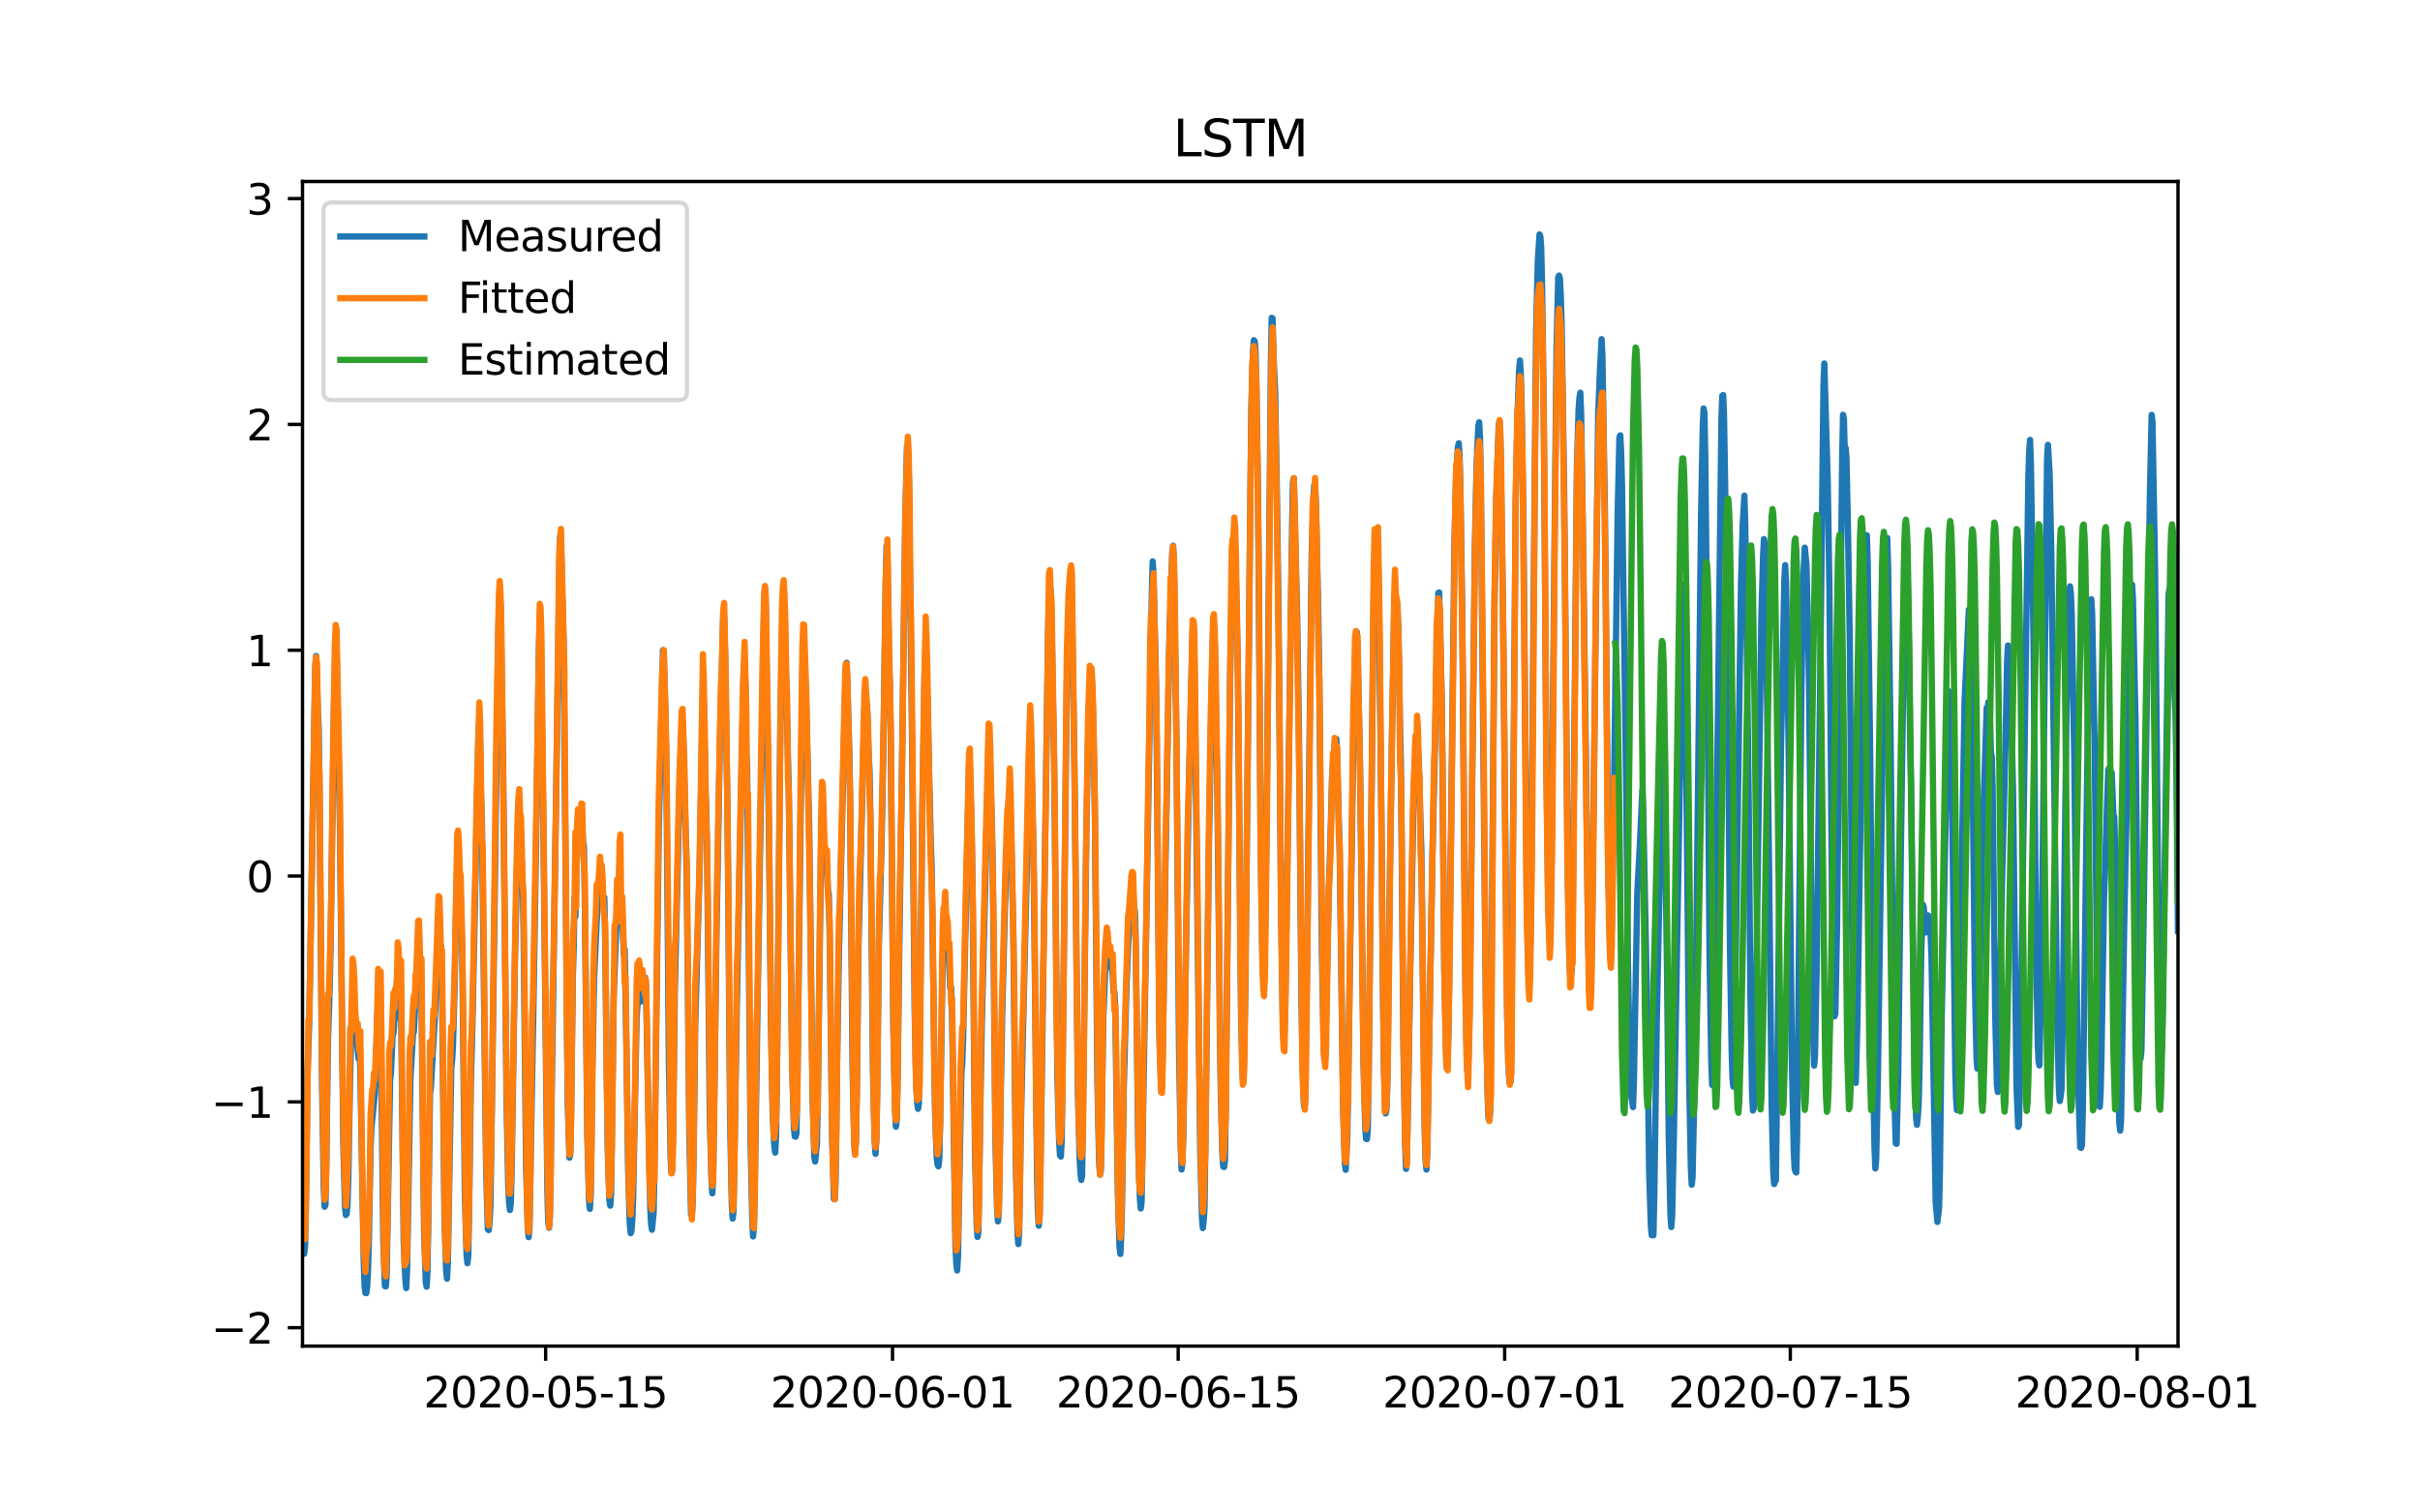 <?xml version="1.0" encoding="utf-8" standalone="no"?>
<!DOCTYPE svg PUBLIC "-//W3C//DTD SVG 1.1//EN"
  "http://www.w3.org/Graphics/SVG/1.1/DTD/svg11.dtd">
<svg xmlns:xlink="http://www.w3.org/1999/xlink" width="576pt" height="360pt" viewBox="0 0 576 360" xmlns="http://www.w3.org/2000/svg" version="1.1">
 <defs>
  <style type="text/css">*{stroke-linejoin: round; stroke-linecap: butt}</style>
 </defs>
 <g id="figure_1">
  <g id="patch_1">
   <path d="M 0 360 
L 576 360 
L 576 0 
L 0 0 
z
" style="fill: #ffffff"/>
  </g>
  <g id="axes_1">
   <g id="patch_2">
    <path d="M 72 320.4 
L 518.4 320.4 
L 518.4 43.2 
L 72 43.2 
z
" style="fill: #ffffff"/>
   </g>
   <g id="matplotlib.axis_1">
    <g id="xtick_1">
     <g id="line2d_1">
      <defs>
       <path id="m14ab2fa24c" d="M 0 0 
L 0 3.5 
" style="stroke: #000000; stroke-width: 0.8"/>
      </defs>
      <g>
       <use xlink:href="#m14ab2fa24c" x="129.874" y="320.4" style="stroke: #000000; stroke-width: 0.8"/>
      </g>
     </g>
     <g id="text_1">
      <!-- 2020-05-15 -->
      <g transform="translate(100.816 334.998) scale(0.1 -0.1)">
       <defs>
        <path id="DejaVuSans-32" d="M 1228 531 
L 3431 531 
L 3431 0 
L 469 0 
L 469 531 
Q 828 903 1448 1529 
Q 2069 2156 2228 2338 
Q 2531 2678 2651 2914 
Q 2772 3150 2772 3378 
Q 2772 3750 2511 3984 
Q 2250 4219 1831 4219 
Q 1534 4219 1204 4116 
Q 875 4013 500 3803 
L 500 4441 
Q 881 4594 1212 4672 
Q 1544 4750 1819 4750 
Q 2544 4750 2975 4387 
Q 3406 4025 3406 3419 
Q 3406 3131 3298 2873 
Q 3191 2616 2906 2266 
Q 2828 2175 2409 1742 
Q 1991 1309 1228 531 
z
" transform="scale(0.016)"/>
        <path id="DejaVuSans-30" d="M 2034 4250 
Q 1547 4250 1301 3770 
Q 1056 3291 1056 2328 
Q 1056 1369 1301 889 
Q 1547 409 2034 409 
Q 2525 409 2770 889 
Q 3016 1369 3016 2328 
Q 3016 3291 2770 3770 
Q 2525 4250 2034 4250 
z
M 2034 4750 
Q 2819 4750 3233 4129 
Q 3647 3509 3647 2328 
Q 3647 1150 3233 529 
Q 2819 -91 2034 -91 
Q 1250 -91 836 529 
Q 422 1150 422 2328 
Q 422 3509 836 4129 
Q 1250 4750 2034 4750 
z
" transform="scale(0.016)"/>
        <path id="DejaVuSans-2d" d="M 313 2009 
L 1997 2009 
L 1997 1497 
L 313 1497 
L 313 2009 
z
" transform="scale(0.016)"/>
        <path id="DejaVuSans-35" d="M 691 4666 
L 3169 4666 
L 3169 4134 
L 1269 4134 
L 1269 2991 
Q 1406 3038 1543 3061 
Q 1681 3084 1819 3084 
Q 2600 3084 3056 2656 
Q 3513 2228 3513 1497 
Q 3513 744 3044 326 
Q 2575 -91 1722 -91 
Q 1428 -91 1123 -41 
Q 819 9 494 109 
L 494 744 
Q 775 591 1075 516 
Q 1375 441 1709 441 
Q 2250 441 2565 725 
Q 2881 1009 2881 1497 
Q 2881 1984 2565 2268 
Q 2250 2553 1709 2553 
Q 1456 2553 1204 2497 
Q 953 2441 691 2322 
L 691 4666 
z
" transform="scale(0.016)"/>
        <path id="DejaVuSans-31" d="M 794 531 
L 1825 531 
L 1825 4091 
L 703 3866 
L 703 4441 
L 1819 4666 
L 2450 4666 
L 2450 531 
L 3481 531 
L 3481 0 
L 794 0 
L 794 531 
z
" transform="scale(0.016)"/>
       </defs>
       <use xlink:href="#DejaVuSans-32"/>
       <use xlink:href="#DejaVuSans-30" x="63.623"/>
       <use xlink:href="#DejaVuSans-32" x="127.246"/>
       <use xlink:href="#DejaVuSans-30" x="190.869"/>
       <use xlink:href="#DejaVuSans-2d" x="254.492"/>
       <use xlink:href="#DejaVuSans-30" x="290.576"/>
       <use xlink:href="#DejaVuSans-35" x="354.199"/>
       <use xlink:href="#DejaVuSans-2d" x="417.822"/>
       <use xlink:href="#DejaVuSans-31" x="453.906"/>
       <use xlink:href="#DejaVuSans-35" x="517.529"/>
      </g>
     </g>
    </g>
    <g id="xtick_2">
     <g id="line2d_2">
      <g>
       <use xlink:href="#m14ab2fa24c" x="212.436" y="320.4" style="stroke: #000000; stroke-width: 0.8"/>
      </g>
     </g>
     <g id="text_2">
      <!-- 2020-06-01 -->
      <g transform="translate(183.378 334.998) scale(0.1 -0.1)">
       <defs>
        <path id="DejaVuSans-36" d="M 2113 2584 
Q 1688 2584 1439 2293 
Q 1191 2003 1191 1497 
Q 1191 994 1439 701 
Q 1688 409 2113 409 
Q 2538 409 2786 701 
Q 3034 994 3034 1497 
Q 3034 2003 2786 2293 
Q 2538 2584 2113 2584 
z
M 3366 4563 
L 3366 3988 
Q 3128 4100 2886 4159 
Q 2644 4219 2406 4219 
Q 1781 4219 1451 3797 
Q 1122 3375 1075 2522 
Q 1259 2794 1537 2939 
Q 1816 3084 2150 3084 
Q 2853 3084 3261 2657 
Q 3669 2231 3669 1497 
Q 3669 778 3244 343 
Q 2819 -91 2113 -91 
Q 1303 -91 875 529 
Q 447 1150 447 2328 
Q 447 3434 972 4092 
Q 1497 4750 2381 4750 
Q 2619 4750 2861 4703 
Q 3103 4656 3366 4563 
z
" transform="scale(0.016)"/>
       </defs>
       <use xlink:href="#DejaVuSans-32"/>
       <use xlink:href="#DejaVuSans-30" x="63.623"/>
       <use xlink:href="#DejaVuSans-32" x="127.246"/>
       <use xlink:href="#DejaVuSans-30" x="190.869"/>
       <use xlink:href="#DejaVuSans-2d" x="254.492"/>
       <use xlink:href="#DejaVuSans-30" x="290.576"/>
       <use xlink:href="#DejaVuSans-36" x="354.199"/>
       <use xlink:href="#DejaVuSans-2d" x="417.822"/>
       <use xlink:href="#DejaVuSans-30" x="453.906"/>
       <use xlink:href="#DejaVuSans-31" x="517.529"/>
      </g>
     </g>
    </g>
    <g id="xtick_3">
     <g id="line2d_3">
      <g>
       <use xlink:href="#m14ab2fa24c" x="280.428" y="320.4" style="stroke: #000000; stroke-width: 0.8"/>
      </g>
     </g>
     <g id="text_3">
      <!-- 2020-06-15 -->
      <g transform="translate(251.37 334.998) scale(0.1 -0.1)">
       <use xlink:href="#DejaVuSans-32"/>
       <use xlink:href="#DejaVuSans-30" x="63.623"/>
       <use xlink:href="#DejaVuSans-32" x="127.246"/>
       <use xlink:href="#DejaVuSans-30" x="190.869"/>
       <use xlink:href="#DejaVuSans-2d" x="254.492"/>
       <use xlink:href="#DejaVuSans-30" x="290.576"/>
       <use xlink:href="#DejaVuSans-36" x="354.199"/>
       <use xlink:href="#DejaVuSans-2d" x="417.822"/>
       <use xlink:href="#DejaVuSans-31" x="453.906"/>
       <use xlink:href="#DejaVuSans-35" x="517.529"/>
      </g>
     </g>
    </g>
    <g id="xtick_4">
     <g id="line2d_4">
      <g>
       <use xlink:href="#m14ab2fa24c" x="358.133" y="320.4" style="stroke: #000000; stroke-width: 0.8"/>
      </g>
     </g>
     <g id="text_4">
      <!-- 2020-07-01 -->
      <g transform="translate(329.075 334.998) scale(0.1 -0.1)">
       <defs>
        <path id="DejaVuSans-37" d="M 525 4666 
L 3525 4666 
L 3525 4397 
L 1831 0 
L 1172 0 
L 2766 4134 
L 525 4134 
L 525 4666 
z
" transform="scale(0.016)"/>
       </defs>
       <use xlink:href="#DejaVuSans-32"/>
       <use xlink:href="#DejaVuSans-30" x="63.623"/>
       <use xlink:href="#DejaVuSans-32" x="127.246"/>
       <use xlink:href="#DejaVuSans-30" x="190.869"/>
       <use xlink:href="#DejaVuSans-2d" x="254.492"/>
       <use xlink:href="#DejaVuSans-30" x="290.576"/>
       <use xlink:href="#DejaVuSans-37" x="354.199"/>
       <use xlink:href="#DejaVuSans-2d" x="417.822"/>
       <use xlink:href="#DejaVuSans-30" x="453.906"/>
       <use xlink:href="#DejaVuSans-31" x="517.529"/>
      </g>
     </g>
    </g>
    <g id="xtick_5">
     <g id="line2d_5">
      <g>
       <use xlink:href="#m14ab2fa24c" x="426.125" y="320.4" style="stroke: #000000; stroke-width: 0.8"/>
      </g>
     </g>
     <g id="text_5">
      <!-- 2020-07-15 -->
      <g transform="translate(397.067 334.998) scale(0.1 -0.1)">
       <use xlink:href="#DejaVuSans-32"/>
       <use xlink:href="#DejaVuSans-30" x="63.623"/>
       <use xlink:href="#DejaVuSans-32" x="127.246"/>
       <use xlink:href="#DejaVuSans-30" x="190.869"/>
       <use xlink:href="#DejaVuSans-2d" x="254.492"/>
       <use xlink:href="#DejaVuSans-30" x="290.576"/>
       <use xlink:href="#DejaVuSans-37" x="354.199"/>
       <use xlink:href="#DejaVuSans-2d" x="417.822"/>
       <use xlink:href="#DejaVuSans-31" x="453.906"/>
       <use xlink:href="#DejaVuSans-35" x="517.529"/>
      </g>
     </g>
    </g>
    <g id="xtick_6">
     <g id="line2d_6">
      <g>
       <use xlink:href="#m14ab2fa24c" x="508.687" y="320.4" style="stroke: #000000; stroke-width: 0.8"/>
      </g>
     </g>
     <g id="text_6">
      <!-- 2020-08-01 -->
      <g transform="translate(479.629 334.998) scale(0.1 -0.1)">
       <defs>
        <path id="DejaVuSans-38" d="M 2034 2216 
Q 1584 2216 1326 1975 
Q 1069 1734 1069 1313 
Q 1069 891 1326 650 
Q 1584 409 2034 409 
Q 2484 409 2743 651 
Q 3003 894 3003 1313 
Q 3003 1734 2745 1975 
Q 2488 2216 2034 2216 
z
M 1403 2484 
Q 997 2584 770 2862 
Q 544 3141 544 3541 
Q 544 4100 942 4425 
Q 1341 4750 2034 4750 
Q 2731 4750 3128 4425 
Q 3525 4100 3525 3541 
Q 3525 3141 3298 2862 
Q 3072 2584 2669 2484 
Q 3125 2378 3379 2068 
Q 3634 1759 3634 1313 
Q 3634 634 3220 271 
Q 2806 -91 2034 -91 
Q 1263 -91 848 271 
Q 434 634 434 1313 
Q 434 1759 690 2068 
Q 947 2378 1403 2484 
z
M 1172 3481 
Q 1172 3119 1398 2916 
Q 1625 2713 2034 2713 
Q 2441 2713 2670 2916 
Q 2900 3119 2900 3481 
Q 2900 3844 2670 4047 
Q 2441 4250 2034 4250 
Q 1625 4250 1398 4047 
Q 1172 3844 1172 3481 
z
" transform="scale(0.016)"/>
       </defs>
       <use xlink:href="#DejaVuSans-32"/>
       <use xlink:href="#DejaVuSans-30" x="63.623"/>
       <use xlink:href="#DejaVuSans-32" x="127.246"/>
       <use xlink:href="#DejaVuSans-30" x="190.869"/>
       <use xlink:href="#DejaVuSans-2d" x="254.492"/>
       <use xlink:href="#DejaVuSans-30" x="290.576"/>
       <use xlink:href="#DejaVuSans-38" x="354.199"/>
       <use xlink:href="#DejaVuSans-2d" x="417.822"/>
       <use xlink:href="#DejaVuSans-30" x="453.906"/>
       <use xlink:href="#DejaVuSans-31" x="517.529"/>
      </g>
     </g>
    </g>
   </g>
   <g id="matplotlib.axis_2">
    <g id="ytick_1">
     <g id="line2d_7">
      <defs>
       <path id="m0beef3f1ef" d="M 0 0 
L -3.5 0 
" style="stroke: #000000; stroke-width: 0.8"/>
      </defs>
      <g>
       <use xlink:href="#m0beef3f1ef" x="72" y="316.023" style="stroke: #000000; stroke-width: 0.8"/>
      </g>
     </g>
     <g id="text_7">
      <!-- −2 -->
      <g transform="translate(50.258 319.822) scale(0.1 -0.1)">
       <defs>
        <path id="DejaVuSans-2212" d="M 678 2272 
L 4684 2272 
L 4684 1741 
L 678 1741 
L 678 2272 
z
" transform="scale(0.016)"/>
       </defs>
       <use xlink:href="#DejaVuSans-2212"/>
       <use xlink:href="#DejaVuSans-32" x="83.789"/>
      </g>
     </g>
    </g>
    <g id="ytick_2">
     <g id="line2d_8">
      <g>
       <use xlink:href="#m0beef3f1ef" x="72" y="262.271" style="stroke: #000000; stroke-width: 0.8"/>
      </g>
     </g>
     <g id="text_8">
      <!-- −1 -->
      <g transform="translate(50.258 266.07) scale(0.1 -0.1)">
       <use xlink:href="#DejaVuSans-2212"/>
       <use xlink:href="#DejaVuSans-31" x="83.789"/>
      </g>
     </g>
    </g>
    <g id="ytick_3">
     <g id="line2d_9">
      <g>
       <use xlink:href="#m0beef3f1ef" x="72" y="208.519" style="stroke: #000000; stroke-width: 0.8"/>
      </g>
     </g>
     <g id="text_9">
      <!-- 0 -->
      <g transform="translate(58.638 212.318) scale(0.1 -0.1)">
       <use xlink:href="#DejaVuSans-30"/>
      </g>
     </g>
    </g>
    <g id="ytick_4">
     <g id="line2d_10">
      <g>
       <use xlink:href="#m0beef3f1ef" x="72" y="154.767" style="stroke: #000000; stroke-width: 0.8"/>
      </g>
     </g>
     <g id="text_10">
      <!-- 1 -->
      <g transform="translate(58.638 158.566) scale(0.1 -0.1)">
       <use xlink:href="#DejaVuSans-31"/>
      </g>
     </g>
    </g>
    <g id="ytick_5">
     <g id="line2d_11">
      <g>
       <use xlink:href="#m0beef3f1ef" x="72" y="101.015" style="stroke: #000000; stroke-width: 0.8"/>
      </g>
     </g>
     <g id="text_11">
      <!-- 2 -->
      <g transform="translate(58.638 104.814) scale(0.1 -0.1)">
       <use xlink:href="#DejaVuSans-32"/>
      </g>
     </g>
    </g>
    <g id="ytick_6">
     <g id="line2d_12">
      <g>
       <use xlink:href="#m0beef3f1ef" x="72" y="47.262" style="stroke: #000000; stroke-width: 0.8"/>
      </g>
     </g>
     <g id="text_12">
      <!-- 3 -->
      <g transform="translate(58.638 51.062) scale(0.1 -0.1)">
       <defs>
        <path id="DejaVuSans-33" d="M 2597 2516 
Q 3050 2419 3304 2112 
Q 3559 1806 3559 1356 
Q 3559 666 3084 287 
Q 2609 -91 1734 -91 
Q 1441 -91 1130 -33 
Q 819 25 488 141 
L 488 750 
Q 750 597 1062 519 
Q 1375 441 1716 441 
Q 2309 441 2620 675 
Q 2931 909 2931 1356 
Q 2931 1769 2642 2001 
Q 2353 2234 1838 2234 
L 1294 2234 
L 1294 2753 
L 1863 2753 
Q 2328 2753 2575 2939 
Q 2822 3125 2822 3475 
Q 2822 3834 2567 4026 
Q 2313 4219 1838 4219 
Q 1578 4219 1281 4162 
Q 984 4106 628 3988 
L 628 4550 
Q 988 4650 1302 4700 
Q 1616 4750 1894 4750 
Q 2613 4750 3031 4423 
Q 3450 4097 3450 3541 
Q 3450 3153 3228 2886 
Q 3006 2619 2597 2516 
z
" transform="scale(0.016)"/>
       </defs>
       <use xlink:href="#DejaVuSans-33"/>
      </g>
     </g>
    </g>
   </g>
   <g id="line2d_13">
    <path d="M 72 287.022 
L 72.405 298.413 
L 72.607 296.683 
L 72.809 285.967 
L 73.214 254.915 
L 73.619 242.427 
L 75.035 159.102 
L 75.238 156.127 
L 75.44 161.211 
L 75.642 169.459 
L 75.845 172.771 
L 76.047 188.086 
L 76.654 258.67 
L 77.059 282.845 
L 77.261 287.232 
L 77.464 286.853 
L 77.666 276.094 
L 78.071 247.469 
L 78.475 234.938 
L 78.678 225.762 
L 79.487 168.51 
L 79.892 152.162 
L 80.094 154.123 
L 80.904 196.735 
L 81.713 272.424 
L 82.118 287.148 
L 82.32 289.194 
L 82.523 288.899 
L 82.725 286.368 
L 82.927 279.512 
L 83.332 256.413 
L 83.737 242.026 
L 83.939 238.967 
L 84.141 239.241 
L 84.546 245.675 
L 84.749 247.785 
L 84.951 247.806 
L 85.356 252.025 
L 85.558 248.671 
L 85.76 254.831 
L 86.57 300.016 
L 86.772 306.134 
L 86.974 307.737 
L 87.177 307.8 
L 87.379 306.45 
L 87.582 302.695 
L 87.784 295.902 
L 88.189 273.732 
L 88.391 268.521 
L 89.2 260.4 
L 89.403 256.244 
L 89.807 241.372 
L 90.212 238.904 
L 90.415 236.183 
L 90.617 244.178 
L 91.224 295.038 
L 91.629 306.134 
L 91.831 306.197 
L 92.033 303.686 
L 92.843 257.278 
L 93.045 255.126 
L 93.45 246.477 
L 93.652 245.95 
L 93.855 242.996 
L 94.057 242.364 
L 94.259 239.727 
L 94.462 233.293 
L 94.664 230.424 
L 94.866 231.352 
L 95.069 234.516 
L 95.271 230.656 
L 95.473 240.824 
L 96.081 295.417 
L 96.485 304.678 
L 96.688 306.598 
L 96.89 302.231 
L 97.699 256.539 
L 98.306 245.971 
L 98.509 245.591 
L 99.521 224.243 
L 99.723 225.509 
L 99.925 229.896 
L 100.128 228.061 
L 100.33 238.271 
L 100.937 292.928 
L 101.342 305.269 
L 101.544 306.26 
L 101.747 302.526 
L 101.949 290.502 
L 102.354 260.294 
L 102.556 258.733 
L 103.568 240.845 
L 104.377 218.611 
L 104.58 219.897 
L 104.782 225.319 
L 104.984 225.298 
L 105.187 234.242 
L 105.794 289.764 
L 106.198 302.59 
L 106.401 304.362 
L 106.603 300.311 
L 107.413 254.113 
L 107.615 252.384 
L 107.817 248.692 
L 108.222 234.073 
L 108.627 212.24 
L 108.829 206.27 
L 109.031 204.372 
L 109.638 213.105 
L 109.841 218.568 
L 110.043 229.032 
L 110.65 284.406 
L 111.055 298.75 
L 111.257 300.67 
L 111.46 298.919 
L 111.662 287.443 
L 112.067 258.016 
L 112.471 242.933 
L 113.888 174.121 
L 114.09 171.738 
L 114.293 178.594 
L 114.495 190.09 
L 114.697 194.71 
L 115.102 228.926 
L 115.709 278.584 
L 116.114 292.612 
L 116.316 292.78 
L 116.519 291.114 
L 116.721 287.464 
L 117.126 260.062 
L 118.542 154.777 
L 118.745 144.61 
L 118.947 140.707 
L 119.149 144.399 
L 119.756 182.496 
L 120.566 262.319 
L 120.97 282.254 
L 121.173 286.368 
L 121.375 288.013 
L 121.578 286.557 
L 121.78 278.584 
L 122.589 227.281 
L 123.196 201.671 
L 123.399 197.073 
L 123.601 197.284 
L 123.803 196.714 
L 124.411 210.194 
L 124.613 221.226 
L 125.22 277.845 
L 125.625 292.464 
L 125.827 294.468 
L 126.029 291.916 
L 127.041 235.191 
L 127.648 197.558 
L 128.255 154.925 
L 128.458 147.331 
L 128.66 146.993 
L 129.267 191.588 
L 130.279 282.971 
L 130.481 290.84 
L 130.684 292.232 
L 130.886 289.637 
L 132.505 180.07 
L 133.112 137.142 
L 133.314 127.67 
L 133.517 129.379 
L 133.921 144.842 
L 134.124 152.309 
L 135.135 262.847 
L 135.54 275.546 
L 135.743 274.597 
L 135.945 263.944 
L 136.35 232.343 
L 136.552 225.53 
L 136.754 213.59 
L 136.957 218.189 
L 137.159 206.819 
L 137.766 197.938 
L 137.968 198.338 
L 138.373 192.896 
L 138.778 200.49 
L 138.98 201.334 
L 139.183 213.21 
L 139.79 270.188 
L 140.194 285.65 
L 140.397 287.739 
L 140.599 284.701 
L 141.004 254.303 
L 141.409 232.997 
L 142.016 219.518 
L 142.623 210.32 
L 142.825 210.046 
L 143.027 208.823 
L 143.23 209.519 
L 143.634 214.835 
L 143.837 213.59 
L 144.039 223.842 
L 144.646 273.5 
L 145.051 285.671 
L 145.253 286.979 
L 145.456 283.815 
L 145.86 253.966 
L 146.063 237.406 
L 146.67 220.826 
L 146.872 218.125 
L 147.075 217.029 
L 147.479 205.848 
L 147.682 214.371 
L 147.884 215.362 
L 148.086 217.999 
L 148.491 227.386 
L 148.693 226.015 
L 149.098 249.831 
L 149.503 278.204 
L 149.908 291.43 
L 150.11 293.519 
L 150.312 292.928 
L 150.515 290.059 
L 150.717 284.258 
L 151.122 263.037 
L 151.526 242.195 
L 151.931 236.288 
L 152.133 235.845 
L 152.336 237.849 
L 152.538 238.377 
L 152.741 236.288 
L 152.943 236.584 
L 153.145 235.592 
L 153.348 235.634 
L 153.55 232.66 
L 153.752 234.896 
L 154.764 287.254 
L 154.966 291.283 
L 155.169 292.696 
L 155.574 288.688 
L 155.776 277.423 
L 156.788 198.127 
L 157.799 154.756 
L 158.002 156.803 
L 158.407 170.24 
L 158.609 184.036 
L 159.216 253.881 
L 159.621 275.862 
L 159.823 279.132 
L 160.025 278.204 
L 160.228 268.226 
L 160.632 235.191 
L 161.847 183.994 
L 162.251 173.763 
L 162.454 173.91 
L 162.656 176.822 
L 163.465 209.202 
L 164.073 270.124 
L 164.477 289.068 
L 164.68 289.405 
L 164.882 286.114 
L 165.084 275.778 
L 165.489 243.439 
L 166.501 207.726 
L 167.31 164.038 
L 167.513 167.455 
L 167.917 188.403 
L 168.12 192.938 
L 168.322 204.498 
L 168.929 264.977 
L 169.334 280.44 
L 169.536 284.026 
L 169.739 280.292 
L 170.143 252.51 
L 170.548 221.648 
L 171.357 176.273 
L 171.56 170.135 
L 172.167 145.496 
L 172.369 147.141 
L 172.572 155.199 
L 173.179 194.879 
L 173.786 267.256 
L 174.19 287 
L 174.393 290.038 
L 174.595 288.182 
L 175 263.543 
L 175.405 238.081 
L 177.023 158.406 
L 177.226 158.933 
L 177.428 162.92 
L 177.63 179.817 
L 177.833 182.306 
L 178.238 227.238 
L 178.642 270.947 
L 179.047 290.502 
L 179.249 294.299 
L 179.452 291.726 
L 179.654 282.866 
L 180.261 242.258 
L 181.88 143.449 
L 182.082 140.116 
L 182.285 145.896 
L 183.094 203.317 
L 183.499 243.081 
L 183.904 264.956 
L 184.308 272.951 
L 184.511 274.343 
L 184.713 270.631 
L 184.915 256.982 
L 185.725 173.341 
L 186.129 151.529 
L 186.332 145.348 
L 186.534 144.567 
L 186.737 147.162 
L 187.748 188.424 
L 188.558 253.924 
L 188.962 268.395 
L 189.165 270.483 
L 189.367 270.567 
L 189.57 269.808 
L 189.772 258.796 
L 190.986 160.811 
L 191.188 155.389 
L 191.391 155.347 
L 191.795 164.692 
L 192.605 196.672 
L 193.414 261.37 
L 193.819 275.377 
L 194.021 276.474 
L 194.426 272.424 
L 194.628 263.269 
L 195.438 201.017 
L 195.64 195.891 
L 195.843 197.136 
L 196.247 203.338 
L 196.45 203.929 
L 196.652 203.528 
L 197.057 211.924 
L 197.259 212.788 
L 197.461 221.395 
L 198.069 270.842 
L 198.473 285.355 
L 198.676 285.46 
L 198.878 281.727 
L 199.283 250.232 
L 199.687 226.88 
L 201.306 158.933 
L 201.509 157.752 
L 202.116 177.391 
L 202.318 188.804 
L 202.925 254.367 
L 203.33 272.424 
L 203.532 274.575 
L 203.735 271.517 
L 203.937 259.725 
L 204.342 224.939 
L 205.758 168.995 
L 205.96 166.443 
L 206.163 166.591 
L 206.365 168.046 
L 206.77 180.176 
L 206.972 183.445 
L 207.175 194.541 
L 207.782 254.978 
L 208.186 271.517 
L 208.389 274.639 
L 208.591 271.221 
L 208.793 259.071 
L 209.198 224.475 
L 209.805 201.671 
L 210.21 181.315 
L 210.817 138.64 
L 211.019 129.949 
L 211.222 132.986 
L 211.626 158.047 
L 211.829 163.384 
L 212.031 178.467 
L 212.638 245.064 
L 213.043 264.091 
L 213.245 268.184 
L 213.448 266.433 
L 213.65 255.463 
L 214.257 211.164 
L 214.662 184.184 
L 215.471 123.409 
L 215.876 106.28 
L 216.078 105.795 
L 216.281 111.47 
L 217.09 176.779 
L 217.697 240.191 
L 218.102 259.092 
L 218.304 262.53 
L 218.507 263.923 
L 218.709 262.636 
L 218.911 249.599 
L 219.518 193.487 
L 220.125 157.435 
L 220.328 155.22 
L 220.53 157.499 
L 221.542 200.828 
L 221.744 206.101 
L 222.554 264.366 
L 222.958 275.504 
L 223.161 277.255 
L 223.363 277.613 
L 223.566 276.01 
L 223.768 267.087 
L 224.375 227.956 
L 224.78 220.193 
L 225.387 222.302 
L 225.589 225.909 
L 225.791 226.817 
L 226.196 235.402 
L 226.399 235.044 
L 226.601 241.625 
L 227.41 296.535 
L 227.613 300.67 
L 227.815 302.4 
L 228.017 299.13 
L 228.827 255.506 
L 229.029 253.122 
L 229.232 247.236 
L 230.648 182.285 
L 230.85 182.876 
L 231.255 197.642 
L 231.457 208.802 
L 232.065 274.027 
L 232.469 291.62 
L 232.672 294.405 
L 232.874 293.16 
L 233.279 267.256 
L 233.683 244.178 
L 235.302 178.024 
L 235.505 177.412 
L 236.112 196.988 
L 236.314 207.599 
L 236.921 271.242 
L 237.326 287.507 
L 237.528 290.713 
L 237.731 288.54 
L 238.135 264.007 
L 238.54 241.688 
L 239.349 210.004 
L 239.754 199.752 
L 240.159 189.289 
L 240.361 189.036 
L 240.564 194.626 
L 240.968 212.662 
L 241.171 220.425 
L 241.778 277.318 
L 242.182 293.561 
L 242.385 296.113 
L 242.587 293.055 
L 242.992 267.741 
L 243.397 249.346 
L 245.218 172.877 
L 245.42 177.222 
L 246.027 204.667 
L 246.837 279.934 
L 247.039 288.498 
L 247.241 291.747 
L 247.444 289.152 
L 247.848 265.019 
L 249.467 150.305 
L 249.67 142.036 
L 249.872 140.053 
L 250.074 140.222 
L 250.277 147.331 
L 250.884 180.218 
L 251.693 257.003 
L 252.098 271.875 
L 252.3 275.018 
L 252.503 275.293 
L 252.705 271.327 
L 253.11 237.786 
L 253.919 162.815 
L 254.324 146.635 
L 254.729 137.606 
L 254.931 136.319 
L 255.133 143.998 
L 255.74 182.37 
L 256.55 259.387 
L 256.954 275.229 
L 257.157 279.132 
L 257.359 280.841 
L 257.562 279.849 
L 257.966 250.274 
L 258.573 198.676 
L 258.978 176.484 
L 259.383 165.198 
L 259.585 161.675 
L 259.787 161.232 
L 259.99 163.911 
L 260.395 180.281 
L 260.597 193.951 
L 261.204 257.425 
L 261.609 276.58 
L 261.811 279.575 
L 262.013 278.773 
L 262.418 254.24 
L 262.62 241.942 
L 263.025 232.048 
L 263.228 229.179 
L 263.43 228.146 
L 263.835 229.453 
L 264.037 229.137 
L 264.239 230.107 
L 264.442 230.192 
L 264.644 229.918 
L 264.846 232.006 
L 265.049 236.141 
L 265.251 236.141 
L 265.453 240.254 
L 266.061 283.731 
L 266.465 296.873 
L 266.668 298.455 
L 266.87 294.173 
L 267.072 286.03 
L 267.477 258.902 
L 268.084 236.204 
L 268.489 225.677 
L 269.096 214.16 
L 269.501 210.109 
L 269.703 212.345 
L 269.905 216.037 
L 270.108 216.733 
L 270.31 223.188 
L 270.917 273.204 
L 271.322 285.46 
L 271.524 287.654 
L 271.727 285.903 
L 274.155 140.96 
L 274.357 133.619 
L 274.56 137.037 
L 275.167 162.793 
L 275.976 246.308 
L 276.381 259.176 
L 276.583 258.459 
L 276.988 236.098 
L 277.393 206.502 
L 278.404 148.196 
L 278.607 145.074 
L 279.011 131.531 
L 279.214 129.885 
L 279.416 134.252 
L 280.023 176.969 
L 280.63 250.021 
L 281.035 273.352 
L 281.237 278.351 
L 281.44 276.769 
L 281.642 270.736 
L 282.249 227.977 
L 282.856 193.529 
L 283.868 149.715 
L 284.07 148.491 
L 284.273 156.845 
L 285.284 241.921 
L 285.689 274.871 
L 286.094 289.975 
L 286.296 292.316 
L 286.499 290.46 
L 286.701 287.443 
L 287.106 255.674 
L 287.713 202.874 
L 288.522 158.385 
L 288.725 151.086 
L 288.927 149.103 
L 289.129 152.773 
L 289.736 187.411 
L 290.546 259.197 
L 290.95 274.85 
L 291.153 277.698 
L 291.355 277.782 
L 291.558 276.263 
L 291.76 263.48 
L 292.772 162.393 
L 293.176 139.863 
L 293.581 128.345 
L 293.784 126.573 
L 293.986 130.181 
L 294.593 156.338 
L 295.402 241.667 
L 295.807 256.729 
L 296.009 256.56 
L 296.414 235.761 
L 297.831 97.294 
L 298.235 83.645 
L 298.438 80.987 
L 298.64 81.262 
L 298.842 83.371 
L 299.045 91.619 
L 299.45 119.296 
L 300.057 200.364 
L 300.461 226.268 
L 300.664 232.449 
L 300.866 233.187 
L 301.068 226.184 
L 301.473 195.343 
L 302.485 87.274 
L 302.687 75.65 
L 302.89 75.756 
L 303.092 84.067 
L 303.497 92.948 
L 303.901 115.794 
L 304.306 144.483 
L 304.913 215.552 
L 305.318 241.583 
L 305.52 247.3 
L 305.723 245.464 
L 305.925 238.145 
L 306.532 197.115 
L 307.544 125.223 
L 307.746 114.739 
L 307.949 113.832 
L 308.758 146.972 
L 309.163 173.742 
L 309.77 238.44 
L 310.174 258.86 
L 310.377 263.374 
L 310.579 262.783 
L 310.984 238.735 
L 312.198 131.889 
L 312.603 119.95 
L 312.805 115.456 
L 313.007 116.026 
L 313.21 119.823 
L 313.817 148.154 
L 314.019 162.203 
L 314.626 226.479 
L 315.031 247.532 
L 315.233 252.236 
L 315.436 251.561 
L 315.84 232.28 
L 316.245 213.063 
L 316.65 200.722 
L 317.055 185.006 
L 317.662 177.286 
L 317.864 176.822 
L 318.066 175.893 
L 318.269 180.703 
L 318.876 203.443 
L 319.685 263.627 
L 320.09 276.748 
L 320.292 278.436 
L 320.697 270.293 
L 321.102 243.355 
L 322.316 163.321 
L 322.721 152.794 
L 322.923 150.411 
L 323.125 154.651 
L 323.732 183.024 
L 324.542 253.417 
L 324.947 268.099 
L 325.149 271.074 
L 325.351 271.137 
L 325.554 268.817 
L 325.756 256.16 
L 326.97 140.707 
L 327.172 134.21 
L 327.375 132.586 
L 327.78 126.869 
L 327.982 131.995 
L 328.184 141.024 
L 328.791 194.077 
L 329.196 238.988 
L 329.398 254.641 
L 329.803 265.019 
L 330.005 264.049 
L 330.208 258.29 
L 330.815 208.464 
L 331.422 169.206 
L 331.827 145.918 
L 332.029 142.943 
L 332.231 142.964 
L 332.434 143.154 
L 332.636 145.306 
L 332.838 149.968 
L 333.243 173.51 
L 333.446 182.77 
L 334.053 250.274 
L 334.457 272.656 
L 334.66 278.225 
L 334.862 275.757 
L 335.267 255.379 
L 335.671 230.361 
L 336.481 189.162 
L 336.683 183.952 
L 336.886 182.813 
L 337.088 176.463 
L 337.29 174.564 
L 337.695 181.209 
L 338.1 196.06 
L 338.302 202.093 
L 339.112 269.703 
L 339.314 276.073 
L 339.516 278.373 
L 339.719 274.196 
L 340.123 250.211 
L 340.933 204.54 
L 342.349 141.108 
L 342.552 141.024 
L 343.159 166.38 
L 343.766 230.846 
L 344.17 249.346 
L 344.373 254.24 
L 344.575 252.046 
L 344.778 244.937 
L 345.182 213.21 
L 346.194 128.324 
L 346.599 113.157 
L 347.003 106.365 
L 347.206 105.5 
L 347.408 108.769 
L 347.611 116.828 
L 348.015 143.639 
L 348.825 237.237 
L 349.229 254.81 
L 349.432 254.029 
L 349.634 248.08 
L 349.836 236.647 
L 351.051 129.379 
L 351.455 110.52 
L 351.86 101.428 
L 352.062 100.5 
L 352.265 104.234 
L 352.467 115.625 
L 353.277 200.975 
L 353.681 239.938 
L 354.086 260.674 
L 354.288 266.095 
L 354.491 266.686 
L 354.693 264.387 
L 355.098 221.205 
L 355.705 145.369 
L 356.11 119.992 
L 356.717 101.302 
L 356.919 100.184 
L 357.121 105.12 
L 357.526 131.446 
L 357.728 144.483 
L 358.74 242.574 
L 359.145 255.906 
L 359.347 257.826 
L 359.55 257.489 
L 359.752 243.102 
L 360.764 119.169 
L 361.168 99.572 
L 361.573 88.16 
L 361.776 85.797 
L 361.978 89.172 
L 362.18 96.366 
L 362.585 122.861 
L 363.394 214.054 
L 363.799 232.196 
L 364.001 233.04 
L 364.204 226.985 
L 364.406 216.649 
L 365.013 145.137 
L 365.62 78.772 
L 366.025 62.15 
L 366.43 55.8 
L 366.632 56.306 
L 366.834 59.028 
L 367.037 67.993 
L 367.442 98.011 
L 368.049 179.901 
L 368.453 211.291 
L 368.656 220.066 
L 368.858 222.513 
L 369.06 218.505 
L 369.263 208.359 
L 369.87 143.006 
L 370.477 83.16 
L 370.882 66.052 
L 371.084 65.588 
L 371.286 66.326 
L 371.489 70.377 
L 371.691 76.789 
L 372.298 116.912 
L 373.108 204.414 
L 373.512 227.302 
L 373.715 231.795 
L 374.119 231.078 
L 374.322 217.957 
L 375.333 111.048 
L 375.738 97.399 
L 375.941 94.615 
L 376.143 93.476 
L 376.345 98.813 
L 376.75 125.835 
L 377.559 186.504 
L 377.964 222.197 
L 378.369 236.415 
L 378.571 236.647 
L 378.774 230.529 
L 378.976 218.969 
L 380.392 98.791 
L 380.797 88.56 
L 381.202 80.734 
L 381.404 84.616 
L 382.011 122.776 
L 382.821 208.19 
L 383.225 224.791 
L 383.428 225.466 
L 383.63 219.961 
L 384.035 197.031 
L 385.047 121.321 
L 385.451 104.107 
L 385.654 103.622 
L 385.856 107.525 
L 386.058 115.393 
L 387.07 187.559 
L 387.475 228.926 
L 387.88 251.498 
L 388.284 260.927 
L 388.689 263.522 
L 388.891 257.594 
L 389.701 212.683 
L 390.308 201.123 
L 390.915 187.981 
L 391.117 192.917 
L 391.927 233.736 
L 392.534 279.322 
L 392.939 292.084 
L 393.141 294.004 
L 393.343 293.54 
L 393.546 294.025 
L 393.748 284.785 
L 394.355 242.321 
L 395.569 184.057 
L 395.772 177.855 
L 395.974 179.1 
L 396.176 187.685 
L 396.783 231.057 
L 397.188 270.799 
L 397.593 289.194 
L 397.795 292.063 
L 397.997 289.447 
L 398.402 270.736 
L 400.628 139.062 
L 400.83 141.994 
L 401.033 152.267 
L 401.64 211.122 
L 402.045 256.877 
L 402.449 277.845 
L 402.652 281.98 
L 402.854 280.271 
L 403.259 261.497 
L 403.663 232.175 
L 404.878 122.755 
L 405.282 101.576 
L 405.485 97.23 
L 405.687 98.348 
L 405.889 109.191 
L 406.294 147.753 
L 406.901 227.639 
L 407.306 252.468 
L 407.508 258.248 
L 407.711 257.7 
L 408.115 235.782 
L 409.734 99.277 
L 409.937 94.193 
L 410.139 94.045 
L 410.341 98.791 
L 410.948 136.045 
L 411.151 152.457 
L 411.758 225.298 
L 412.162 250.126 
L 412.365 256.814 
L 412.567 258.649 
L 412.972 240.022 
L 414.388 138.809 
L 414.793 124.844 
L 415.198 117.967 
L 415.4 124.949 
L 416.21 189.479 
L 416.614 236.141 
L 417.019 259.936 
L 417.221 264.323 
L 417.424 263.754 
L 417.828 247.089 
L 419.245 146.276 
L 419.65 132.248 
L 419.852 128.303 
L 420.054 129.78 
L 420.257 138.703 
L 421.066 205.975 
L 421.673 262.72 
L 422.078 279.28 
L 422.28 281.832 
L 422.483 281.157 
L 422.685 280.988 
L 423.09 249.325 
L 423.899 178.235 
L 424.709 137.775 
L 424.911 134.505 
L 425.113 138.619 
L 425.518 165.494 
L 425.72 177.623 
L 426.53 254.345 
L 426.935 273.436 
L 427.137 278.035 
L 427.339 278.858 
L 427.542 279.09 
L 427.744 270.251 
L 428.149 228.778 
L 428.756 165.177 
L 429.16 138.83 
L 429.565 130.349 
L 429.97 134.379 
L 430.375 151.044 
L 430.577 163.004 
L 431.386 241.077 
L 431.791 253.649 
L 431.993 251.561 
L 432.398 230.698 
L 433.208 163.827 
L 434.017 91.535 
L 434.219 86.514 
L 435.029 114.676 
L 435.434 140.348 
L 436.041 213.485 
L 436.445 236.626 
L 436.648 241.899 
L 436.85 241.203 
L 437.255 220.045 
L 437.659 184.184 
L 438.469 108.727 
L 438.671 98.728 
L 438.874 99.72 
L 439.076 107.018 
L 439.278 106.554 
L 439.481 108.854 
L 439.885 127.902 
L 440.29 153.322 
L 440.897 228.715 
L 441.302 251.624 
L 441.504 257.193 
L 441.707 257.742 
L 442.111 242.617 
L 442.921 189.204 
L 443.528 153.406 
L 444.135 130.054 
L 444.337 127.396 
L 444.54 133.978 
L 445.147 180.239 
L 445.754 251.266 
L 446.158 273.036 
L 446.361 278.119 
L 446.563 276.073 
L 446.968 256.666 
L 448.587 143.956 
L 448.991 130.413 
L 449.194 128.029 
L 449.396 134.864 
L 450.003 176.315 
L 450.813 258.48 
L 451.217 272.128 
L 451.42 272.255 
L 451.824 254.62 
L 452.432 202.874 
L 453.039 159.861 
L 453.443 142.374 
L 453.848 134.294 
L 454.05 137.754 
L 454.253 148.006 
L 454.657 177.159 
L 454.86 185.829 
L 455.669 252.257 
L 456.074 266.159 
L 456.276 267.72 
L 456.479 265.673 
L 456.681 262.488 
L 456.883 254.282 
L 457.288 226.563 
L 457.693 215.32 
L 457.895 216.037 
L 458.3 221.944 
L 458.502 221.796 
L 458.907 217.872 
L 459.109 218.421 
L 459.514 222.682 
L 459.716 227.091 
L 460.728 286.304 
L 461.133 290.84 
L 461.538 287.443 
L 461.74 278.288 
L 462.145 242.891 
L 463.561 171.928 
L 463.764 164.481 
L 463.966 165.683 
L 464.573 185.66 
L 465.382 254.367 
L 465.585 261.454 
L 465.787 264.239 
L 465.989 261.75 
L 467.608 166.823 
L 468.62 145.095 
L 468.822 148.301 
L 469.43 175.218 
L 470.037 233.398 
L 470.441 251.645 
L 470.644 254.345 
L 470.846 251.709 
L 471.858 199.478 
L 472.87 168.447 
L 473.072 168.953 
L 473.274 167.118 
L 473.477 168.405 
L 473.679 172.286 
L 473.881 179.037 
L 474.084 180.218 
L 474.286 188.086 
L 474.893 241.541 
L 475.298 258.206 
L 475.5 259.915 
L 475.703 257.826 
L 476.107 232.829 
L 476.512 210.257 
L 477.321 177.961 
L 477.726 157.288 
L 477.929 153.638 
L 478.333 158.448 
L 478.536 163.026 
L 479.143 188.593 
L 479.952 258.1 
L 480.357 268.205 
L 480.559 267.783 
L 480.964 245.127 
L 482.785 113.452 
L 482.987 107.398 
L 483.19 104.698 
L 483.392 110.478 
L 483.999 151.36 
L 484.606 224.285 
L 485.011 248.101 
L 485.213 252.616 
L 485.416 253.586 
L 485.82 233.314 
L 486.225 201.313 
L 487.237 109.044 
L 487.439 105.879 
L 487.844 112.609 
L 488.249 131.7 
L 489.261 211.206 
L 489.665 244.178 
L 490.07 259.661 
L 490.272 262.066 
L 490.475 260.906 
L 490.677 259.092 
L 490.879 249.114 
L 491.891 167.371 
L 492.296 149.208 
L 492.498 141.635 
L 492.701 139.568 
L 492.903 141.234 
L 493.105 146.171 
L 493.712 180.534 
L 494.522 254.345 
L 495.129 273.078 
L 495.331 273.225 
L 495.534 272.593 
L 495.736 264.851 
L 496.95 171.042 
L 497.557 146.065 
L 497.76 142.627 
L 497.962 145.918 
L 498.569 178.214 
L 499.378 253.881 
L 499.581 260.885 
L 499.783 263.437 
L 499.985 260.041 
L 500.188 251.308 
L 500.795 213.463 
L 500.997 208.232 
L 501.402 194.816 
L 501.807 183.277 
L 502.009 182.813 
L 502.211 184.922 
L 502.414 185.576 
L 502.616 183.867 
L 503.021 193.824 
L 503.223 194.394 
L 503.426 202.093 
L 504.033 254.05 
L 504.437 267.445 
L 504.64 269.112 
L 504.842 266.686 
L 505.247 241.71 
L 505.651 217.303 
L 507.27 142.331 
L 507.473 139.146 
L 507.675 142.627 
L 508.282 171.358 
L 508.889 230.825 
L 509.294 248.376 
L 509.496 251.983 
L 509.699 250.105 
L 510.103 225.973 
L 511.722 116.954 
L 512.127 98.749 
L 512.329 100.374 
L 512.936 135.602 
L 513.341 175.514 
L 513.746 220.066 
L 514.15 243.355 
L 514.353 249.072 
L 514.555 249.578 
L 514.758 240.465 
L 516.174 141.298 
L 516.376 140.18 
L 516.781 149.736 
L 516.984 146.93 
L 517.186 147.479 
L 517.591 165.62 
L 517.793 169.966 
L 517.995 180.935 
L 518.4 221.585 
L 518.4 221.585 
" clip-path="url(#pa16204f9b1)" style="fill: none; stroke: #1f77b4; stroke-width: 1.5; stroke-linecap: square"/>
   </g>
   <g id="line2d_14">
    <path d="M 72 281.898 
L 72.202 281.897 
L 72.405 294.843 
L 72.607 294.912 
L 72.809 287.622 
L 73.416 242.641 
L 73.619 242.797 
L 75.035 158.131 
L 75.238 156.362 
L 75.44 157.748 
L 75.845 179.597 
L 76.047 184.184 
L 76.654 253.456 
L 77.059 276.127 
L 77.261 285.549 
L 77.464 285.014 
L 77.666 278.84 
L 78.071 236.501 
L 78.273 237.04 
L 78.678 222.21 
L 78.88 212 
L 79.285 177.258 
L 79.69 153.836 
L 79.892 148.756 
L 80.094 149.642 
L 80.904 189.246 
L 81.511 253.731 
L 81.916 276.83 
L 82.32 287.007 
L 82.523 284.126 
L 82.927 273.156 
L 83.13 264.364 
L 83.332 244.858 
L 83.534 245.784 
L 83.939 228.178 
L 84.141 229.481 
L 84.344 233.508 
L 84.546 240.789 
L 84.951 244.965 
L 85.153 243.615 
L 85.356 248.279 
L 85.558 250.214 
L 85.76 245.395 
L 86.165 276.194 
L 86.57 297.673 
L 86.772 299.398 
L 86.974 302.761 
L 87.177 298.566 
L 87.379 297.44 
L 87.582 295.597 
L 87.986 282.546 
L 88.189 265.598 
L 88.593 259.29 
L 88.796 259.069 
L 88.998 255.41 
L 89.2 257.035 
L 89.605 247.6 
L 90.01 230.621 
L 90.212 236.508 
L 90.415 234.6 
L 90.617 231.299 
L 91.426 301.454 
L 91.831 303.802 
L 92.236 290.663 
L 92.64 250.714 
L 92.843 248.156 
L 93.045 248.969 
L 93.248 246.067 
L 93.652 236.351 
L 93.855 240.011 
L 94.057 235.393 
L 94.259 237.239 
L 94.462 233.578 
L 94.664 224.29 
L 94.866 225.461 
L 95.271 236.429 
L 95.473 228.634 
L 95.878 276.617 
L 96.283 301.215 
L 96.688 300.388 
L 96.89 298.417 
L 97.295 268.932 
L 97.497 250.702 
L 97.699 246.778 
L 97.902 248.42 
L 98.306 239.411 
L 98.509 236.987 
L 98.711 239.611 
L 98.914 232.015 
L 99.116 231.268 
L 99.521 219.216 
L 99.723 219.09 
L 100.128 233.03 
L 100.33 228.203 
L 100.735 276.622 
L 101.139 298.9 
L 101.342 301.109 
L 101.544 301.959 
L 101.747 297.46 
L 101.949 287.876 
L 102.354 247.941 
L 102.758 251.209 
L 103.163 240.333 
L 103.365 241.783 
L 103.77 230.777 
L 104.377 213.287 
L 104.58 213.5 
L 104.782 219.123 
L 104.984 228.51 
L 105.187 226.091 
L 105.794 285.845 
L 105.996 296.21 
L 106.198 299.816 
L 106.401 300.028 
L 106.603 297.053 
L 106.805 285.438 
L 107.21 250.101 
L 107.413 244.429 
L 107.615 245.212 
L 107.817 243.658 
L 108.222 231.216 
L 108.829 198.531 
L 109.031 197.691 
L 109.234 200.568 
L 109.436 207.434 
L 109.638 208.316 
L 110.043 225.147 
L 110.853 290.464 
L 111.055 296.681 
L 111.257 297.31 
L 111.46 294.738 
L 111.662 286.792 
L 112.067 248.782 
L 112.269 245.921 
L 112.674 229.077 
L 112.876 216.168 
L 113.079 210.402 
L 113.483 188.633 
L 114.09 167.184 
L 114.293 172.152 
L 114.697 199.669 
L 114.9 201.951 
L 115.709 274.599 
L 116.114 288.753 
L 116.316 291.676 
L 116.923 273.322 
L 118.137 174.411 
L 118.745 141.396 
L 118.947 138.287 
L 119.149 141.79 
L 119.352 150.487 
L 120.161 220.566 
L 120.566 258.755 
L 121.173 284.02 
L 121.375 284.11 
L 121.578 281.176 
L 121.78 274.352 
L 122.792 212.346 
L 123.196 194.906 
L 123.399 189.727 
L 123.601 187.821 
L 123.803 193.527 
L 124.006 194.323 
L 124.411 210.488 
L 124.613 213.177 
L 125.422 285.911 
L 125.625 292.339 
L 125.827 293.229 
L 126.029 290.81 
L 126.232 281.048 
L 126.636 242.178 
L 126.839 238.118 
L 127.648 193.437 
L 128.458 143.729 
L 128.66 144.444 
L 128.862 151.278 
L 130.279 276.866 
L 130.684 292.065 
L 130.886 289.049 
L 131.088 280.058 
L 131.493 236.888 
L 131.695 231.77 
L 132.302 194.442 
L 133.112 131.44 
L 133.517 125.898 
L 134.326 159.369 
L 134.933 246.855 
L 135.338 268.428 
L 135.54 274.842 
L 135.743 274.224 
L 135.945 266.59 
L 136.35 224.924 
L 136.754 214.349 
L 136.957 198.05 
L 137.159 215.925 
L 137.361 196.276 
L 137.564 192.61 
L 137.766 194.049 
L 137.968 192.948 
L 138.171 196.424 
L 138.373 191.239 
L 138.576 191.302 
L 138.778 201.823 
L 139.183 208.037 
L 139.79 268.28 
L 140.194 283.915 
L 140.397 285.648 
L 140.599 282.694 
L 140.801 272.641 
L 141.206 233.886 
L 141.409 225.312 
L 141.813 217.691 
L 142.016 210.507 
L 142.218 211.073 
L 142.42 210.049 
L 142.825 203.914 
L 143.027 207.063 
L 143.23 205.879 
L 143.432 209.074 
L 143.634 216.199 
L 144.039 219.834 
L 144.444 258.968 
L 144.849 280.666 
L 145.051 284.588 
L 145.253 283.591 
L 145.456 280.474 
L 145.658 271.686 
L 146.265 220.376 
L 146.467 219.903 
L 146.67 217.801 
L 146.872 209.354 
L 147.075 209.927 
L 147.277 212.025 
L 147.479 200.204 
L 147.682 198.63 
L 147.884 219.477 
L 148.086 213.386 
L 148.289 219.022 
L 148.693 234.015 
L 148.896 232.415 
L 149.3 261.994 
L 149.705 284.326 
L 150.11 289.103 
L 150.515 282.802 
L 150.717 278.722 
L 151.122 260.718 
L 151.526 234.241 
L 151.729 229.349 
L 151.931 229.401 
L 152.133 228.618 
L 152.336 230.414 
L 152.538 235.245 
L 152.741 234.711 
L 152.943 230.888 
L 153.145 233.834 
L 153.348 232.602 
L 153.55 236.789 
L 153.752 233.29 
L 153.955 242.739 
L 154.562 280.254 
L 154.966 287.01 
L 155.169 287.9 
L 155.371 285.686 
L 155.574 279.037 
L 155.776 281.145 
L 156.383 224.825 
L 156.788 190.13 
L 157.597 160.477 
L 158.002 154.752 
L 158.609 178.782 
L 159.621 272.09 
L 159.823 279.298 
L 160.025 278.64 
L 160.228 271.196 
L 160.632 225.076 
L 160.835 222.702 
L 161.644 186.773 
L 162.251 169.257 
L 162.454 168.722 
L 162.858 180.308 
L 163.263 200.834 
L 163.465 204.665 
L 164.073 265.331 
L 164.477 284.923 
L 164.68 290.232 
L 164.882 284.416 
L 165.084 274.371 
L 165.489 234.275 
L 165.894 225.815 
L 166.501 206.897 
L 167.31 155.693 
L 167.513 161.911 
L 167.715 172.135 
L 168.12 196.524 
L 168.322 201.094 
L 169.131 271.78 
L 169.334 279.134 
L 169.536 282.222 
L 169.739 281.454 
L 169.941 269.144 
L 170.548 216.298 
L 171.56 163.877 
L 171.762 160.101 
L 172.167 144.817 
L 172.369 143.504 
L 172.774 162.706 
L 173.381 213.251 
L 173.786 261.098 
L 174.19 283.935 
L 174.393 288.101 
L 174.595 286.828 
L 174.797 278.446 
L 175.202 244.734 
L 175.405 229.218 
L 175.607 225.249 
L 176.821 164.093 
L 177.226 152.766 
L 177.63 168.977 
L 177.833 192.098 
L 178.035 188.876 
L 178.642 263.931 
L 179.047 285.48 
L 179.249 292.147 
L 179.452 292.324 
L 179.654 283.218 
L 180.059 243.542 
L 180.261 238.929 
L 180.666 212.131 
L 181.475 158.984 
L 181.88 141.302 
L 182.082 139.466 
L 182.285 142.232 
L 182.892 180.651 
L 183.296 222.114 
L 183.701 255.394 
L 184.106 269.44 
L 184.308 270.913 
L 184.713 266.977 
L 184.915 258.013 
L 185.927 156.751 
L 186.129 143.935 
L 186.332 139.547 
L 186.534 138.084 
L 186.737 141.902 
L 186.939 148.25 
L 187.141 160.733 
L 187.344 165.626 
L 187.546 185.306 
L 187.748 188.714 
L 188.558 254.719 
L 188.962 266.427 
L 189.165 268.512 
L 189.772 263.29 
L 190.581 183.161 
L 190.986 153.625 
L 191.188 148.604 
L 191.391 148.729 
L 191.795 161.991 
L 191.998 168.596 
L 192.807 214.249 
L 193.212 247.628 
L 193.617 268.218 
L 193.819 273 
L 194.021 274.046 
L 194.224 270.346 
L 194.426 263.933 
L 194.628 265.023 
L 195.438 194.674 
L 195.64 186.082 
L 195.843 186.509 
L 196.247 200.263 
L 196.45 202.692 
L 196.652 202.33 
L 196.854 202.365 
L 197.057 212.814 
L 197.461 219.156 
L 198.069 269.272 
L 198.271 278.665 
L 198.676 285.448 
L 199.08 269.391 
L 199.485 230.381 
L 199.687 218.618 
L 199.89 215.344 
L 201.104 162.868 
L 201.306 157.984 
L 201.509 158.011 
L 201.711 161.121 
L 202.116 181.67 
L 202.318 187.83 
L 203.127 263.008 
L 203.33 271.609 
L 203.532 274.884 
L 203.735 271.535 
L 203.937 260.949 
L 204.342 219.934 
L 204.544 209.38 
L 204.949 199.635 
L 205.556 172.326 
L 205.758 164.572 
L 205.96 161.638 
L 206.568 171.28 
L 206.972 188.802 
L 207.175 194.536 
L 207.984 264.25 
L 208.186 271.25 
L 208.389 273.144 
L 208.591 271.406 
L 208.793 260.262 
L 209.198 219.672 
L 209.401 209.146 
L 209.603 207.383 
L 210.412 168.49 
L 210.817 137.622 
L 211.222 128.412 
L 211.626 153.907 
L 212.031 173.485 
L 212.638 244.071 
L 213.043 264.634 
L 213.245 266.658 
L 213.448 266.076 
L 213.65 257.693 
L 214.055 217.121 
L 214.662 186.471 
L 215.471 123.636 
L 215.876 108.355 
L 216.078 103.948 
L 216.281 108.168 
L 216.483 117.028 
L 216.685 140.384 
L 216.888 149.207 
L 217.9 252.726 
L 218.102 259.125 
L 218.304 261.839 
L 218.507 261.249 
L 218.709 261.389 
L 218.911 257.863 
L 219.518 194.4 
L 219.923 166.395 
L 220.328 146.744 
L 220.53 151.741 
L 220.733 159.942 
L 221.34 197.241 
L 221.542 205.681 
L 221.744 209.188 
L 221.947 216.294 
L 222.351 250.969 
L 222.756 270.625 
L 223.161 274.735 
L 223.566 271.545 
L 223.768 267.858 
L 224.375 220.177 
L 224.577 216.155 
L 224.78 215.699 
L 224.982 212.286 
L 225.184 217.42 
L 225.589 219.534 
L 225.791 225.965 
L 225.994 224.486 
L 226.399 239.06 
L 226.601 237.623 
L 227.41 293.509 
L 227.613 297.639 
L 227.815 296.755 
L 228.017 294.425 
L 228.22 285.453 
L 228.624 254.186 
L 229.029 244.448 
L 229.232 244.369 
L 229.839 214.329 
L 230.648 179.266 
L 230.85 178.175 
L 231.255 195.964 
L 231.66 222.28 
L 232.065 269.717 
L 232.469 288.48 
L 232.672 292.809 
L 232.874 291.262 
L 233.076 284.101 
L 233.481 246.317 
L 235.302 172.224 
L 235.505 172.425 
L 235.707 178.286 
L 236.516 220.134 
L 236.921 266.942 
L 237.326 285.976 
L 237.528 289.268 
L 237.731 288.394 
L 237.933 279.299 
L 238.338 244.13 
L 239.349 205.286 
L 239.754 192.994 
L 239.956 191.681 
L 240.159 188.3 
L 240.361 182.915 
L 240.564 189.013 
L 241.373 232.323 
L 241.778 273.511 
L 242.182 290.714 
L 242.385 293.776 
L 242.587 291.723 
L 242.789 281.095 
L 243.194 248.808 
L 243.599 236.95 
L 244.813 180.219 
L 245.218 167.891 
L 245.42 172.921 
L 246.23 216.823 
L 246.634 263.464 
L 247.241 290.756 
L 247.444 290.053 
L 247.646 280.672 
L 248.051 243.231 
L 248.455 223.437 
L 249.67 136.627 
L 249.872 135.681 
L 250.074 140.793 
L 250.277 142.685 
L 250.884 179.798 
L 251.086 195.523 
L 251.491 242.546 
L 252.098 270.277 
L 252.3 271.915 
L 252.503 270.691 
L 252.705 266.933 
L 252.907 258.93 
L 253.919 155.437 
L 254.324 141.349 
L 254.729 135.842 
L 254.931 134.569 
L 255.133 136.37 
L 255.943 200.847 
L 256.347 241.68 
L 256.752 267.755 
L 257.157 274.926 
L 257.359 275.438 
L 257.562 274.434 
L 257.764 270.64 
L 258.371 211.513 
L 258.978 170.577 
L 259.383 158.469 
L 259.585 159.6 
L 259.787 158.996 
L 259.99 162.146 
L 260.192 168.114 
L 260.597 191.043 
L 261.406 266.23 
L 261.811 279.608 
L 262.013 277.284 
L 262.216 270.445 
L 262.62 235.221 
L 263.025 226.048 
L 263.43 220.789 
L 263.632 221.817 
L 263.835 225.229 
L 264.037 225.953 
L 264.239 225.157 
L 264.442 227.613 
L 264.644 227.044 
L 264.846 227.053 
L 265.251 240.593 
L 265.453 239.086 
L 265.656 249.01 
L 266.061 280.059 
L 266.263 289.891 
L 266.668 294.609 
L 266.87 290.868 
L 267.275 271.259 
L 267.477 250.389 
L 267.679 246.28 
L 268.489 218.167 
L 268.691 216.896 
L 269.298 208.341 
L 269.501 207.514 
L 269.703 207.762 
L 270.108 221.562 
L 270.31 223.752 
L 271.119 280.875 
L 271.322 283.462 
L 271.524 283.911 
L 271.727 281.92 
L 271.929 275.109 
L 272.131 252.393 
L 272.738 225.417 
L 273.345 183.18 
L 273.548 173.927 
L 273.75 152.635 
L 273.952 146.346 
L 274.155 146.757 
L 274.357 139.56 
L 274.56 136.46 
L 275.369 176.338 
L 275.774 228.953 
L 275.976 248.469 
L 276.381 260.026 
L 276.583 260.138 
L 276.785 252.284 
L 277.393 200.066 
L 277.595 193.716 
L 278.202 156.882 
L 278.404 152.02 
L 278.607 137.491 
L 278.809 141.045 
L 279.011 132.236 
L 279.214 130.018 
L 279.416 132.843 
L 279.618 141.84 
L 281.035 272.575 
L 281.237 276.144 
L 281.44 276.832 
L 281.844 258.158 
L 282.654 198.067 
L 283.059 182.556 
L 283.868 147.596 
L 284.07 147.856 
L 284.273 150.23 
L 285.082 216.046 
L 285.487 256.04 
L 285.892 279.75 
L 286.296 288.515 
L 286.499 285.968 
L 286.701 278.197 
L 286.903 274.897 
L 287.713 199.278 
L 288.117 172.592 
L 288.725 147.075 
L 288.927 146.173 
L 289.129 150.679 
L 289.332 158.377 
L 289.939 198.803 
L 290.343 245.491 
L 290.748 266.143 
L 290.95 273.245 
L 291.153 275.849 
L 291.355 273.822 
L 291.76 265.595 
L 292.772 161.273 
L 293.176 130.267 
L 293.379 128.204 
L 293.581 127.892 
L 293.784 123.167 
L 293.986 125.626 
L 294.188 133.216 
L 294.795 170.312 
L 295.2 225.51 
L 295.605 252.353 
L 295.807 258.202 
L 296.009 257.552 
L 296.212 251.527 
L 297.224 156.932 
L 297.628 116.141 
L 298.033 86.899 
L 298.438 82.369 
L 298.64 83.196 
L 299.045 91.538 
L 299.45 122.258 
L 299.652 137.916 
L 300.057 203.001 
L 300.461 229.684 
L 300.664 235.209 
L 300.866 237.136 
L 301.068 232.402 
L 301.473 201.151 
L 302.485 96.556 
L 302.687 83.632 
L 302.89 77.927 
L 303.092 83.788 
L 303.294 95.142 
L 303.497 98.059 
L 303.901 120.831 
L 304.508 166.53 
L 304.913 217.896 
L 305.318 245.38 
L 305.52 249.616 
L 305.723 250.236 
L 306.127 229.541 
L 307.341 139.803 
L 307.949 113.824 
L 308.151 120.437 
L 308.556 140.922 
L 309.365 192.219 
L 309.972 252.63 
L 310.174 259.839 
L 310.579 264.113 
L 310.782 260.193 
L 312.4 120.854 
L 312.603 117.83 
L 312.805 118.575 
L 313.007 113.78 
L 313.412 127.212 
L 313.817 156.214 
L 314.019 161.177 
L 315.031 250.47 
L 315.436 253.981 
L 315.638 248.811 
L 316.245 212.234 
L 316.65 204.277 
L 317.055 186.407 
L 317.257 179.233 
L 317.459 180.476 
L 317.662 175.631 
L 317.864 178.214 
L 318.066 178.76 
L 318.269 177.716 
L 318.673 198.807 
L 318.876 200.96 
L 319.685 264.056 
L 320.09 275.866 
L 320.292 276.679 
L 320.495 274.828 
L 320.697 264.001 
L 320.899 261.684 
L 321.304 226.148 
L 321.506 215.882 
L 322.114 168.183 
L 322.316 161.936 
L 322.518 151.605 
L 322.721 150.195 
L 322.923 151.537 
L 323.125 151.27 
L 323.53 173.352 
L 323.935 197.487 
L 324.339 239.101 
L 324.744 261.503 
L 325.149 268.809 
L 325.351 267.051 
L 325.756 259.088 
L 326.97 135.012 
L 327.172 125.971 
L 327.375 126.204 
L 327.577 130.002 
L 327.78 125.768 
L 327.982 125.488 
L 328.387 149.248 
L 328.994 217.822 
L 329.398 252.726 
L 329.601 264.582 
L 330.005 263.564 
L 330.208 257.784 
L 330.41 247.703 
L 331.017 193.344 
L 331.422 167.565 
L 331.624 158.331 
L 331.827 142.146 
L 332.029 135.586 
L 332.231 141.26 
L 332.636 143.893 
L 333.041 158.049 
L 333.243 181.456 
L 333.446 185.582 
L 333.648 199.305 
L 334.053 246.838 
L 334.457 271.927 
L 334.862 277.408 
L 335.267 252.885 
L 336.279 192.733 
L 336.886 175.172 
L 337.088 179.61 
L 337.29 170.357 
L 337.493 173.319 
L 337.695 182.899 
L 337.897 185.452 
L 338.1 202.162 
L 338.302 206.831 
L 338.504 217.43 
L 338.909 256.996 
L 339.314 275.162 
L 339.516 277.338 
L 339.719 274.348 
L 341.337 181.16 
L 341.54 176.931 
L 341.945 148.573 
L 342.349 142.437 
L 342.552 143.429 
L 342.754 145.607 
L 343.361 181.279 
L 343.766 230.859 
L 344.17 252.214 
L 344.373 254.199 
L 344.575 254.765 
L 344.98 232.573 
L 346.396 118.374 
L 346.599 110.636 
L 346.801 109.95 
L 347.003 107.449 
L 347.206 108.233 
L 347.408 110.247 
L 347.611 117.888 
L 348.015 148.331 
L 348.218 162.107 
L 348.622 220.452 
L 349.027 250.772 
L 349.432 258.757 
L 349.836 240.675 
L 350.039 225.181 
L 350.444 180.084 
L 350.646 167.132 
L 351.051 132.218 
L 351.455 113.503 
L 351.658 108.146 
L 352.062 105.01 
L 352.265 107.485 
L 352.467 115.127 
L 353.074 169.297 
L 353.681 242.293 
L 354.086 259.604 
L 354.288 265.021 
L 354.491 266.822 
L 354.895 260.44 
L 355.705 141.811 
L 356.11 118.466 
L 356.312 111.197 
L 356.514 108.038 
L 356.717 102.366 
L 356.919 99.979 
L 357.121 103.244 
L 357.324 112.97 
L 357.931 161.327 
L 358.538 229.608 
L 358.943 252.659 
L 359.145 254.344 
L 359.347 258.211 
L 359.752 255.59 
L 360.764 117.955 
L 361.168 97.644 
L 361.371 96.372 
L 361.776 89.521 
L 361.978 90.869 
L 362.383 108.631 
L 362.99 171.777 
L 363.394 217.815 
L 363.799 234.783 
L 364.001 237.896 
L 364.204 232.512 
L 364.609 206.161 
L 365.418 103.428 
L 365.823 76.471 
L 366.025 70.368 
L 366.43 67.791 
L 366.632 67.709 
L 367.037 74.559 
L 367.239 85.406 
L 367.644 119.071 
L 368.049 184.503 
L 368.453 214.194 
L 368.858 227.971 
L 369.06 224.417 
L 369.465 198.286 
L 370.072 127.053 
L 370.477 91.934 
L 370.882 75.284 
L 371.084 73.502 
L 371.489 77.328 
L 371.893 92.169 
L 372.5 139.154 
L 373.108 209.449 
L 373.715 235.023 
L 373.917 234.747 
L 374.119 229.798 
L 374.322 229.205 
L 375.333 112.828 
L 375.738 101.99 
L 375.941 100.745 
L 376.143 101.185 
L 376.345 102.874 
L 376.75 127.567 
L 377.155 161.453 
L 377.762 205.088 
L 378.166 235.498 
L 378.369 239.918 
L 378.571 239.9 
L 378.774 235.324 
L 379.178 208.072 
L 379.988 128.341 
L 380.595 100.492 
L 380.797 97.746 
L 380.999 97.087 
L 381.202 94.141 
L 381.404 93.427 
L 381.607 100.153 
L 382.214 144.172 
L 382.618 198.025 
L 383.023 221.991 
L 383.225 228.393 
L 383.428 230.336 
L 383.63 225.504 
L 384.237 185.204 
L 384.237 185.204 
" clip-path="url(#pa16204f9b1)" style="fill: none; stroke: #ff7f0e; stroke-width: 1.5; stroke-linecap: square"/>
   </g>
   <g id="line2d_15">
    <path d="M 384.44 153.214 
L 384.642 154.802 
L 385.047 168.265 
L 385.451 195.313 
L 386.058 250.511 
L 386.463 264.372 
L 386.665 264.949 
L 386.868 259.435 
L 387.273 228.256 
L 388.689 102.352 
L 389.094 85.672 
L 389.296 82.706 
L 389.498 83.209 
L 389.701 87.294 
L 390.106 106.321 
L 390.51 140.62 
L 391.522 241.041 
L 391.927 260.272 
L 392.129 263.38 
L 392.331 262.584 
L 392.736 255.55 
L 393.343 240.722 
L 393.95 219.134 
L 394.76 182.238 
L 395.367 156.095 
L 395.569 152.562 
L 395.772 153.075 
L 395.974 158.003 
L 396.379 183.102 
L 397.188 252.227 
L 397.593 264.927 
L 397.795 264.112 
L 397.997 258.333 
L 398.402 234.338 
L 400.021 118.991 
L 400.223 112.13 
L 400.426 109.108 
L 400.628 109.125 
L 400.83 112.28 
L 401.033 119.24 
L 401.438 145.633 
L 402.652 255.488 
L 402.854 262.854 
L 403.056 265.279 
L 403.259 263.691 
L 403.663 252.799 
L 404.271 225.348 
L 405.282 167.709 
L 405.889 137.175 
L 406.092 133.743 
L 406.294 134.126 
L 406.496 137.999 
L 406.699 145.979 
L 407.104 176.615 
L 407.913 249.265 
L 408.318 263.5 
L 408.52 263.307 
L 408.722 258.528 
L 409.127 238.146 
L 410.948 122.492 
L 411.151 118.885 
L 411.353 118.697 
L 411.555 121.374 
L 411.758 127.594 
L 412.162 153.406 
L 413.377 258.296 
L 413.579 263.961 
L 413.781 264.866 
L 413.984 261.944 
L 414.388 247.747 
L 415.198 204.184 
L 416.412 133.74 
L 416.614 129.891 
L 416.817 129.846 
L 417.019 132.995 
L 417.221 139.883 
L 417.626 168.232 
L 418.436 244.224 
L 418.84 262.252 
L 419.043 264.065 
L 419.245 261.22 
L 419.65 244.207 
L 420.661 179.513 
L 421.471 128.782 
L 421.673 122.926 
L 421.876 121.164 
L 422.078 122.464 
L 422.28 126.841 
L 422.483 135.278 
L 422.887 165.988 
L 423.697 243.306 
L 424.102 262.475 
L 424.304 264.866 
L 424.506 262.986 
L 424.911 249.674 
L 425.72 205.419 
L 426.935 133.135 
L 427.137 128.704 
L 427.339 128.184 
L 427.542 130.795 
L 427.744 136.919 
L 428.149 163.398 
L 429.16 253.084 
L 429.363 261.101 
L 429.565 264.179 
L 429.768 262.527 
L 429.97 256.774 
L 430.375 236.334 
L 431.589 157.6 
L 431.993 132.91 
L 432.196 125.543 
L 432.398 122.569 
L 432.601 122.98 
L 432.803 126.328 
L 433.005 133.397 
L 433.41 161.481 
L 434.422 252.6 
L 434.624 261.081 
L 434.826 264.62 
L 435.029 263.628 
L 435.231 258.958 
L 435.636 241.432 
L 436.648 181.472 
L 437.457 133.319 
L 437.659 128.248 
L 437.862 127.22 
L 438.064 129.341 
L 438.267 134.807 
L 438.671 159.592 
L 439.683 250.869 
L 440.088 264.014 
L 440.29 263.345 
L 440.492 258.503 
L 440.897 239.384 
L 442.111 161.862 
L 442.718 127.769 
L 442.921 123.714 
L 443.123 123.357 
L 443.325 125.939 
L 443.528 131.971 
L 443.933 157.809 
L 444.944 250.222 
L 445.349 264.224 
L 445.551 264.074 
L 445.754 260.019 
L 446.158 243.097 
L 447.17 182.993 
L 447.98 133.886 
L 448.182 128.151 
L 448.384 126.591 
L 448.587 128.243 
L 448.789 133.106 
L 449.194 156.282 
L 450.408 258.56 
L 450.61 263.658 
L 450.813 263.886 
L 451.015 259.854 
L 451.42 241.952 
L 452.432 178.943 
L 453.241 129.846 
L 453.443 124.782 
L 453.646 123.69 
L 453.848 125.624 
L 454.05 130.801 
L 454.455 154.595 
L 455.669 258.183 
L 455.872 263.693 
L 456.074 264.373 
L 456.276 260.952 
L 456.681 244.752 
L 457.693 184.675 
L 458.502 134.736 
L 458.705 128.317 
L 458.907 126.192 
L 459.109 127.38 
L 459.312 131.675 
L 459.514 140.021 
L 459.919 171.171 
L 460.728 246.45 
L 461.133 263.138 
L 461.335 264.229 
L 461.538 260.959 
L 461.942 244.225 
L 462.954 182.037 
L 463.764 131.864 
L 463.966 125.844 
L 464.168 124.018 
L 464.371 125.361 
L 464.573 129.799 
L 464.775 138.321 
L 465.18 169.558 
L 465.989 245.541 
L 466.394 263.028 
L 466.597 264.542 
L 466.799 261.779 
L 467.204 246.4 
L 468.013 199.446 
L 469.227 128.71 
L 469.43 125.982 
L 469.632 126.696 
L 469.834 130.449 
L 470.037 138.063 
L 470.441 167.698 
L 471.251 244.156 
L 471.655 262.464 
L 471.858 264.406 
L 472.06 261.88 
L 472.465 246.295 
L 473.477 184.874 
L 474.286 133.87 
L 474.488 126.94 
L 474.691 124.367 
L 474.893 125.143 
L 475.096 128.924 
L 475.298 136.57 
L 475.703 166.091 
L 476.512 243.143 
L 476.917 262.228 
L 477.119 264.584 
L 477.321 262.504 
L 477.726 248.036 
L 478.536 201.361 
L 479.75 129.308 
L 479.952 125.937 
L 480.154 126.162 
L 480.357 129.39 
L 480.559 136.296 
L 480.964 164.378 
L 481.773 241.779 
L 482.178 261.637 
L 482.38 264.431 
L 482.583 262.647 
L 482.785 257.009 
L 483.19 237.367 
L 484.202 174.224 
L 484.809 135.892 
L 485.011 128.098 
L 485.213 124.76 
L 485.416 124.973 
L 485.618 128.153 
L 485.82 134.988 
L 486.225 162.794 
L 487.237 253.134 
L 487.439 261.288 
L 487.642 264.495 
L 487.844 263.126 
L 488.046 257.95 
L 488.451 239.195 
L 489.463 177.258 
L 490.272 130.098 
L 490.475 126.045 
L 490.677 125.757 
L 490.879 128.477 
L 491.082 134.696 
L 491.486 161.194 
L 492.498 252.083 
L 492.701 260.658 
L 492.903 264.309 
L 493.105 263.276 
L 493.308 258.282 
L 493.712 239.457 
L 494.724 176.814 
L 495.534 129.34 
L 495.736 125.218 
L 495.938 124.855 
L 496.141 127.475 
L 496.343 133.556 
L 496.748 159.648 
L 497.76 251.229 
L 498.164 264.272 
L 498.367 263.641 
L 498.569 259.06 
L 498.974 241.012 
L 499.985 179.332 
L 500.795 131.07 
L 500.997 126.299 
L 501.2 125.47 
L 501.402 127.691 
L 501.604 133.252 
L 502.009 158.142 
L 503.021 250.152 
L 503.426 264.041 
L 503.628 263.774 
L 503.83 259.429 
L 504.235 241.47 
L 505.247 179.314 
L 506.056 130.679 
L 506.259 125.757 
L 506.461 124.798 
L 506.663 126.884 
L 506.866 132.262 
L 507.27 156.645 
L 508.282 249.212 
L 508.687 263.911 
L 508.889 264.043 
L 509.092 260.083 
L 509.496 242.826 
L 510.508 181.456 
L 511.317 132.214 
L 511.52 126.698 
L 511.722 125.293 
L 511.925 127.022 
L 512.127 131.953 
L 512.532 155.222 
L 513.746 258.252 
L 513.948 263.626 
L 514.15 264.143 
L 514.353 260.459 
L 514.758 243.414 
L 515.769 181.75 
L 516.579 132.122 
L 516.781 126.391 
L 516.984 124.808 
L 517.186 126.375 
L 517.388 131.097 
L 517.591 139.994 
L 517.995 172.043 
L 518.4 214.6 
L 518.4 214.6 
" clip-path="url(#pa16204f9b1)" style="fill: none; stroke: #2ca02c; stroke-width: 1.5; stroke-linecap: square"/>
   </g>
   <g id="patch_3">
    <path d="M 72 320.4 
L 72 43.2 
" style="fill: none; stroke: #000000; stroke-width: 0.8; stroke-linejoin: miter; stroke-linecap: square"/>
   </g>
   <g id="patch_4">
    <path d="M 518.4 320.4 
L 518.4 43.2 
" style="fill: none; stroke: #000000; stroke-width: 0.8; stroke-linejoin: miter; stroke-linecap: square"/>
   </g>
   <g id="patch_5">
    <path d="M 72 320.4 
L 518.4 320.4 
" style="fill: none; stroke: #000000; stroke-width: 0.8; stroke-linejoin: miter; stroke-linecap: square"/>
   </g>
   <g id="patch_6">
    <path d="M 72 43.2 
L 518.4 43.2 
" style="fill: none; stroke: #000000; stroke-width: 0.8; stroke-linejoin: miter; stroke-linecap: square"/>
   </g>
   <g id="text_13">
    <!-- LSTM -->
    <g transform="translate(279.206 37.2) scale(0.12 -0.12)">
     <defs>
      <path id="DejaVuSans-4c" d="M 628 4666 
L 1259 4666 
L 1259 531 
L 3531 531 
L 3531 0 
L 628 0 
L 628 4666 
z
" transform="scale(0.016)"/>
      <path id="DejaVuSans-53" d="M 3425 4513 
L 3425 3897 
Q 3066 4069 2747 4153 
Q 2428 4238 2131 4238 
Q 1616 4238 1336 4038 
Q 1056 3838 1056 3469 
Q 1056 3159 1242 3001 
Q 1428 2844 1947 2747 
L 2328 2669 
Q 3034 2534 3370 2195 
Q 3706 1856 3706 1288 
Q 3706 609 3251 259 
Q 2797 -91 1919 -91 
Q 1588 -91 1214 -16 
Q 841 59 441 206 
L 441 856 
Q 825 641 1194 531 
Q 1563 422 1919 422 
Q 2459 422 2753 634 
Q 3047 847 3047 1241 
Q 3047 1584 2836 1778 
Q 2625 1972 2144 2069 
L 1759 2144 
Q 1053 2284 737 2584 
Q 422 2884 422 3419 
Q 422 4038 858 4394 
Q 1294 4750 2059 4750 
Q 2388 4750 2728 4690 
Q 3069 4631 3425 4513 
z
" transform="scale(0.016)"/>
      <path id="DejaVuSans-54" d="M -19 4666 
L 3928 4666 
L 3928 4134 
L 2272 4134 
L 2272 0 
L 1638 0 
L 1638 4134 
L -19 4134 
L -19 4666 
z
" transform="scale(0.016)"/>
      <path id="DejaVuSans-4d" d="M 628 4666 
L 1569 4666 
L 2759 1491 
L 3956 4666 
L 4897 4666 
L 4897 0 
L 4281 0 
L 4281 4097 
L 3078 897 
L 2444 897 
L 1241 4097 
L 1241 0 
L 628 0 
L 628 4666 
z
" transform="scale(0.016)"/>
     </defs>
     <use xlink:href="#DejaVuSans-4c"/>
     <use xlink:href="#DejaVuSans-53" x="55.713"/>
     <use xlink:href="#DejaVuSans-54" x="119.189"/>
     <use xlink:href="#DejaVuSans-4d" x="180.273"/>
    </g>
   </g>
   <g id="legend_1">
    <g id="patch_7">
     <path d="M 79 95.234 
L 161.517 95.234 
Q 163.517 95.234 163.517 93.234 
L 163.517 50.2 
Q 163.517 48.2 161.517 48.2 
L 79 48.2 
Q 77 48.2 77 50.2 
L 77 93.234 
Q 77 95.234 79 95.234 
z
" style="fill: #ffffff; opacity: 0.8; stroke: #cccccc; stroke-linejoin: miter"/>
    </g>
    <g id="line2d_16">
     <path d="M 81 56.298 
L 91 56.298 
L 101 56.298 
" style="fill: none; stroke: #1f77b4; stroke-width: 1.5; stroke-linecap: square"/>
    </g>
    <g id="text_14">
     <!-- Measured -->
     <g transform="translate(109 59.798) scale(0.1 -0.1)">
      <defs>
       <path id="DejaVuSans-65" d="M 3597 1894 
L 3597 1613 
L 953 1613 
Q 991 1019 1311 708 
Q 1631 397 2203 397 
Q 2534 397 2845 478 
Q 3156 559 3463 722 
L 3463 178 
Q 3153 47 2828 -22 
Q 2503 -91 2169 -91 
Q 1331 -91 842 396 
Q 353 884 353 1716 
Q 353 2575 817 3079 
Q 1281 3584 2069 3584 
Q 2775 3584 3186 3129 
Q 3597 2675 3597 1894 
z
M 3022 2063 
Q 3016 2534 2758 2815 
Q 2500 3097 2075 3097 
Q 1594 3097 1305 2825 
Q 1016 2553 972 2059 
L 3022 2063 
z
" transform="scale(0.016)"/>
       <path id="DejaVuSans-61" d="M 2194 1759 
Q 1497 1759 1228 1600 
Q 959 1441 959 1056 
Q 959 750 1161 570 
Q 1363 391 1709 391 
Q 2188 391 2477 730 
Q 2766 1069 2766 1631 
L 2766 1759 
L 2194 1759 
z
M 3341 1997 
L 3341 0 
L 2766 0 
L 2766 531 
Q 2569 213 2275 61 
Q 1981 -91 1556 -91 
Q 1019 -91 701 211 
Q 384 513 384 1019 
Q 384 1609 779 1909 
Q 1175 2209 1959 2209 
L 2766 2209 
L 2766 2266 
Q 2766 2663 2505 2880 
Q 2244 3097 1772 3097 
Q 1472 3097 1187 3025 
Q 903 2953 641 2809 
L 641 3341 
Q 956 3463 1253 3523 
Q 1550 3584 1831 3584 
Q 2591 3584 2966 3190 
Q 3341 2797 3341 1997 
z
" transform="scale(0.016)"/>
       <path id="DejaVuSans-73" d="M 2834 3397 
L 2834 2853 
Q 2591 2978 2328 3040 
Q 2066 3103 1784 3103 
Q 1356 3103 1142 2972 
Q 928 2841 928 2578 
Q 928 2378 1081 2264 
Q 1234 2150 1697 2047 
L 1894 2003 
Q 2506 1872 2764 1633 
Q 3022 1394 3022 966 
Q 3022 478 2636 193 
Q 2250 -91 1575 -91 
Q 1294 -91 989 -36 
Q 684 19 347 128 
L 347 722 
Q 666 556 975 473 
Q 1284 391 1588 391 
Q 1994 391 2212 530 
Q 2431 669 2431 922 
Q 2431 1156 2273 1281 
Q 2116 1406 1581 1522 
L 1381 1569 
Q 847 1681 609 1914 
Q 372 2147 372 2553 
Q 372 3047 722 3315 
Q 1072 3584 1716 3584 
Q 2034 3584 2315 3537 
Q 2597 3491 2834 3397 
z
" transform="scale(0.016)"/>
       <path id="DejaVuSans-75" d="M 544 1381 
L 544 3500 
L 1119 3500 
L 1119 1403 
Q 1119 906 1312 657 
Q 1506 409 1894 409 
Q 2359 409 2629 706 
Q 2900 1003 2900 1516 
L 2900 3500 
L 3475 3500 
L 3475 0 
L 2900 0 
L 2900 538 
Q 2691 219 2414 64 
Q 2138 -91 1772 -91 
Q 1169 -91 856 284 
Q 544 659 544 1381 
z
M 1991 3584 
L 1991 3584 
z
" transform="scale(0.016)"/>
       <path id="DejaVuSans-72" d="M 2631 2963 
Q 2534 3019 2420 3045 
Q 2306 3072 2169 3072 
Q 1681 3072 1420 2755 
Q 1159 2438 1159 1844 
L 1159 0 
L 581 0 
L 581 3500 
L 1159 3500 
L 1159 2956 
Q 1341 3275 1631 3429 
Q 1922 3584 2338 3584 
Q 2397 3584 2469 3576 
Q 2541 3569 2628 3553 
L 2631 2963 
z
" transform="scale(0.016)"/>
       <path id="DejaVuSans-64" d="M 2906 2969 
L 2906 4863 
L 3481 4863 
L 3481 0 
L 2906 0 
L 2906 525 
Q 2725 213 2448 61 
Q 2172 -91 1784 -91 
Q 1150 -91 751 415 
Q 353 922 353 1747 
Q 353 2572 751 3078 
Q 1150 3584 1784 3584 
Q 2172 3584 2448 3432 
Q 2725 3281 2906 2969 
z
M 947 1747 
Q 947 1113 1208 752 
Q 1469 391 1925 391 
Q 2381 391 2643 752 
Q 2906 1113 2906 1747 
Q 2906 2381 2643 2742 
Q 2381 3103 1925 3103 
Q 1469 3103 1208 2742 
Q 947 2381 947 1747 
z
" transform="scale(0.016)"/>
      </defs>
      <use xlink:href="#DejaVuSans-4d"/>
      <use xlink:href="#DejaVuSans-65" x="86.279"/>
      <use xlink:href="#DejaVuSans-61" x="147.803"/>
      <use xlink:href="#DejaVuSans-73" x="209.082"/>
      <use xlink:href="#DejaVuSans-75" x="261.182"/>
      <use xlink:href="#DejaVuSans-72" x="324.561"/>
      <use xlink:href="#DejaVuSans-65" x="363.424"/>
      <use xlink:href="#DejaVuSans-64" x="424.947"/>
     </g>
    </g>
    <g id="line2d_17">
     <path d="M 81 70.977 
L 91 70.977 
L 101 70.977 
" style="fill: none; stroke: #ff7f0e; stroke-width: 1.5; stroke-linecap: square"/>
    </g>
    <g id="text_15">
     <!-- Fitted -->
     <g transform="translate(109 74.477) scale(0.1 -0.1)">
      <defs>
       <path id="DejaVuSans-46" d="M 628 4666 
L 3309 4666 
L 3309 4134 
L 1259 4134 
L 1259 2759 
L 3109 2759 
L 3109 2228 
L 1259 2228 
L 1259 0 
L 628 0 
L 628 4666 
z
" transform="scale(0.016)"/>
       <path id="DejaVuSans-69" d="M 603 3500 
L 1178 3500 
L 1178 0 
L 603 0 
L 603 3500 
z
M 603 4863 
L 1178 4863 
L 1178 4134 
L 603 4134 
L 603 4863 
z
" transform="scale(0.016)"/>
       <path id="DejaVuSans-74" d="M 1172 4494 
L 1172 3500 
L 2356 3500 
L 2356 3053 
L 1172 3053 
L 1172 1153 
Q 1172 725 1289 603 
Q 1406 481 1766 481 
L 2356 481 
L 2356 0 
L 1766 0 
Q 1100 0 847 248 
Q 594 497 594 1153 
L 594 3053 
L 172 3053 
L 172 3500 
L 594 3500 
L 594 4494 
L 1172 4494 
z
" transform="scale(0.016)"/>
      </defs>
      <use xlink:href="#DejaVuSans-46"/>
      <use xlink:href="#DejaVuSans-69" x="50.27"/>
      <use xlink:href="#DejaVuSans-74" x="78.053"/>
      <use xlink:href="#DejaVuSans-74" x="117.262"/>
      <use xlink:href="#DejaVuSans-65" x="156.471"/>
      <use xlink:href="#DejaVuSans-64" x="217.994"/>
     </g>
    </g>
    <g id="line2d_18">
     <path d="M 81 85.655 
L 91 85.655 
L 101 85.655 
" style="fill: none; stroke: #2ca02c; stroke-width: 1.5; stroke-linecap: square"/>
    </g>
    <g id="text_16">
     <!-- Estimated -->
     <g transform="translate(109 89.155) scale(0.1 -0.1)">
      <defs>
       <path id="DejaVuSans-45" d="M 628 4666 
L 3578 4666 
L 3578 4134 
L 1259 4134 
L 1259 2753 
L 3481 2753 
L 3481 2222 
L 1259 2222 
L 1259 531 
L 3634 531 
L 3634 0 
L 628 0 
L 628 4666 
z
" transform="scale(0.016)"/>
       <path id="DejaVuSans-6d" d="M 3328 2828 
Q 3544 3216 3844 3400 
Q 4144 3584 4550 3584 
Q 5097 3584 5394 3201 
Q 5691 2819 5691 2113 
L 5691 0 
L 5113 0 
L 5113 2094 
Q 5113 2597 4934 2840 
Q 4756 3084 4391 3084 
Q 3944 3084 3684 2787 
Q 3425 2491 3425 1978 
L 3425 0 
L 2847 0 
L 2847 2094 
Q 2847 2600 2669 2842 
Q 2491 3084 2119 3084 
Q 1678 3084 1418 2786 
Q 1159 2488 1159 1978 
L 1159 0 
L 581 0 
L 581 3500 
L 1159 3500 
L 1159 2956 
Q 1356 3278 1631 3431 
Q 1906 3584 2284 3584 
Q 2666 3584 2933 3390 
Q 3200 3197 3328 2828 
z
" transform="scale(0.016)"/>
      </defs>
      <use xlink:href="#DejaVuSans-45"/>
      <use xlink:href="#DejaVuSans-73" x="63.184"/>
      <use xlink:href="#DejaVuSans-74" x="115.283"/>
      <use xlink:href="#DejaVuSans-69" x="154.492"/>
      <use xlink:href="#DejaVuSans-6d" x="182.275"/>
      <use xlink:href="#DejaVuSans-61" x="279.688"/>
      <use xlink:href="#DejaVuSans-74" x="340.967"/>
      <use xlink:href="#DejaVuSans-65" x="380.176"/>
      <use xlink:href="#DejaVuSans-64" x="441.699"/>
     </g>
    </g>
   </g>
  </g>
 </g>
 <defs>
  <clipPath id="pa16204f9b1">
   <rect x="72" y="43.2" width="446.4" height="277.2"/>
  </clipPath>
 </defs>
</svg>
